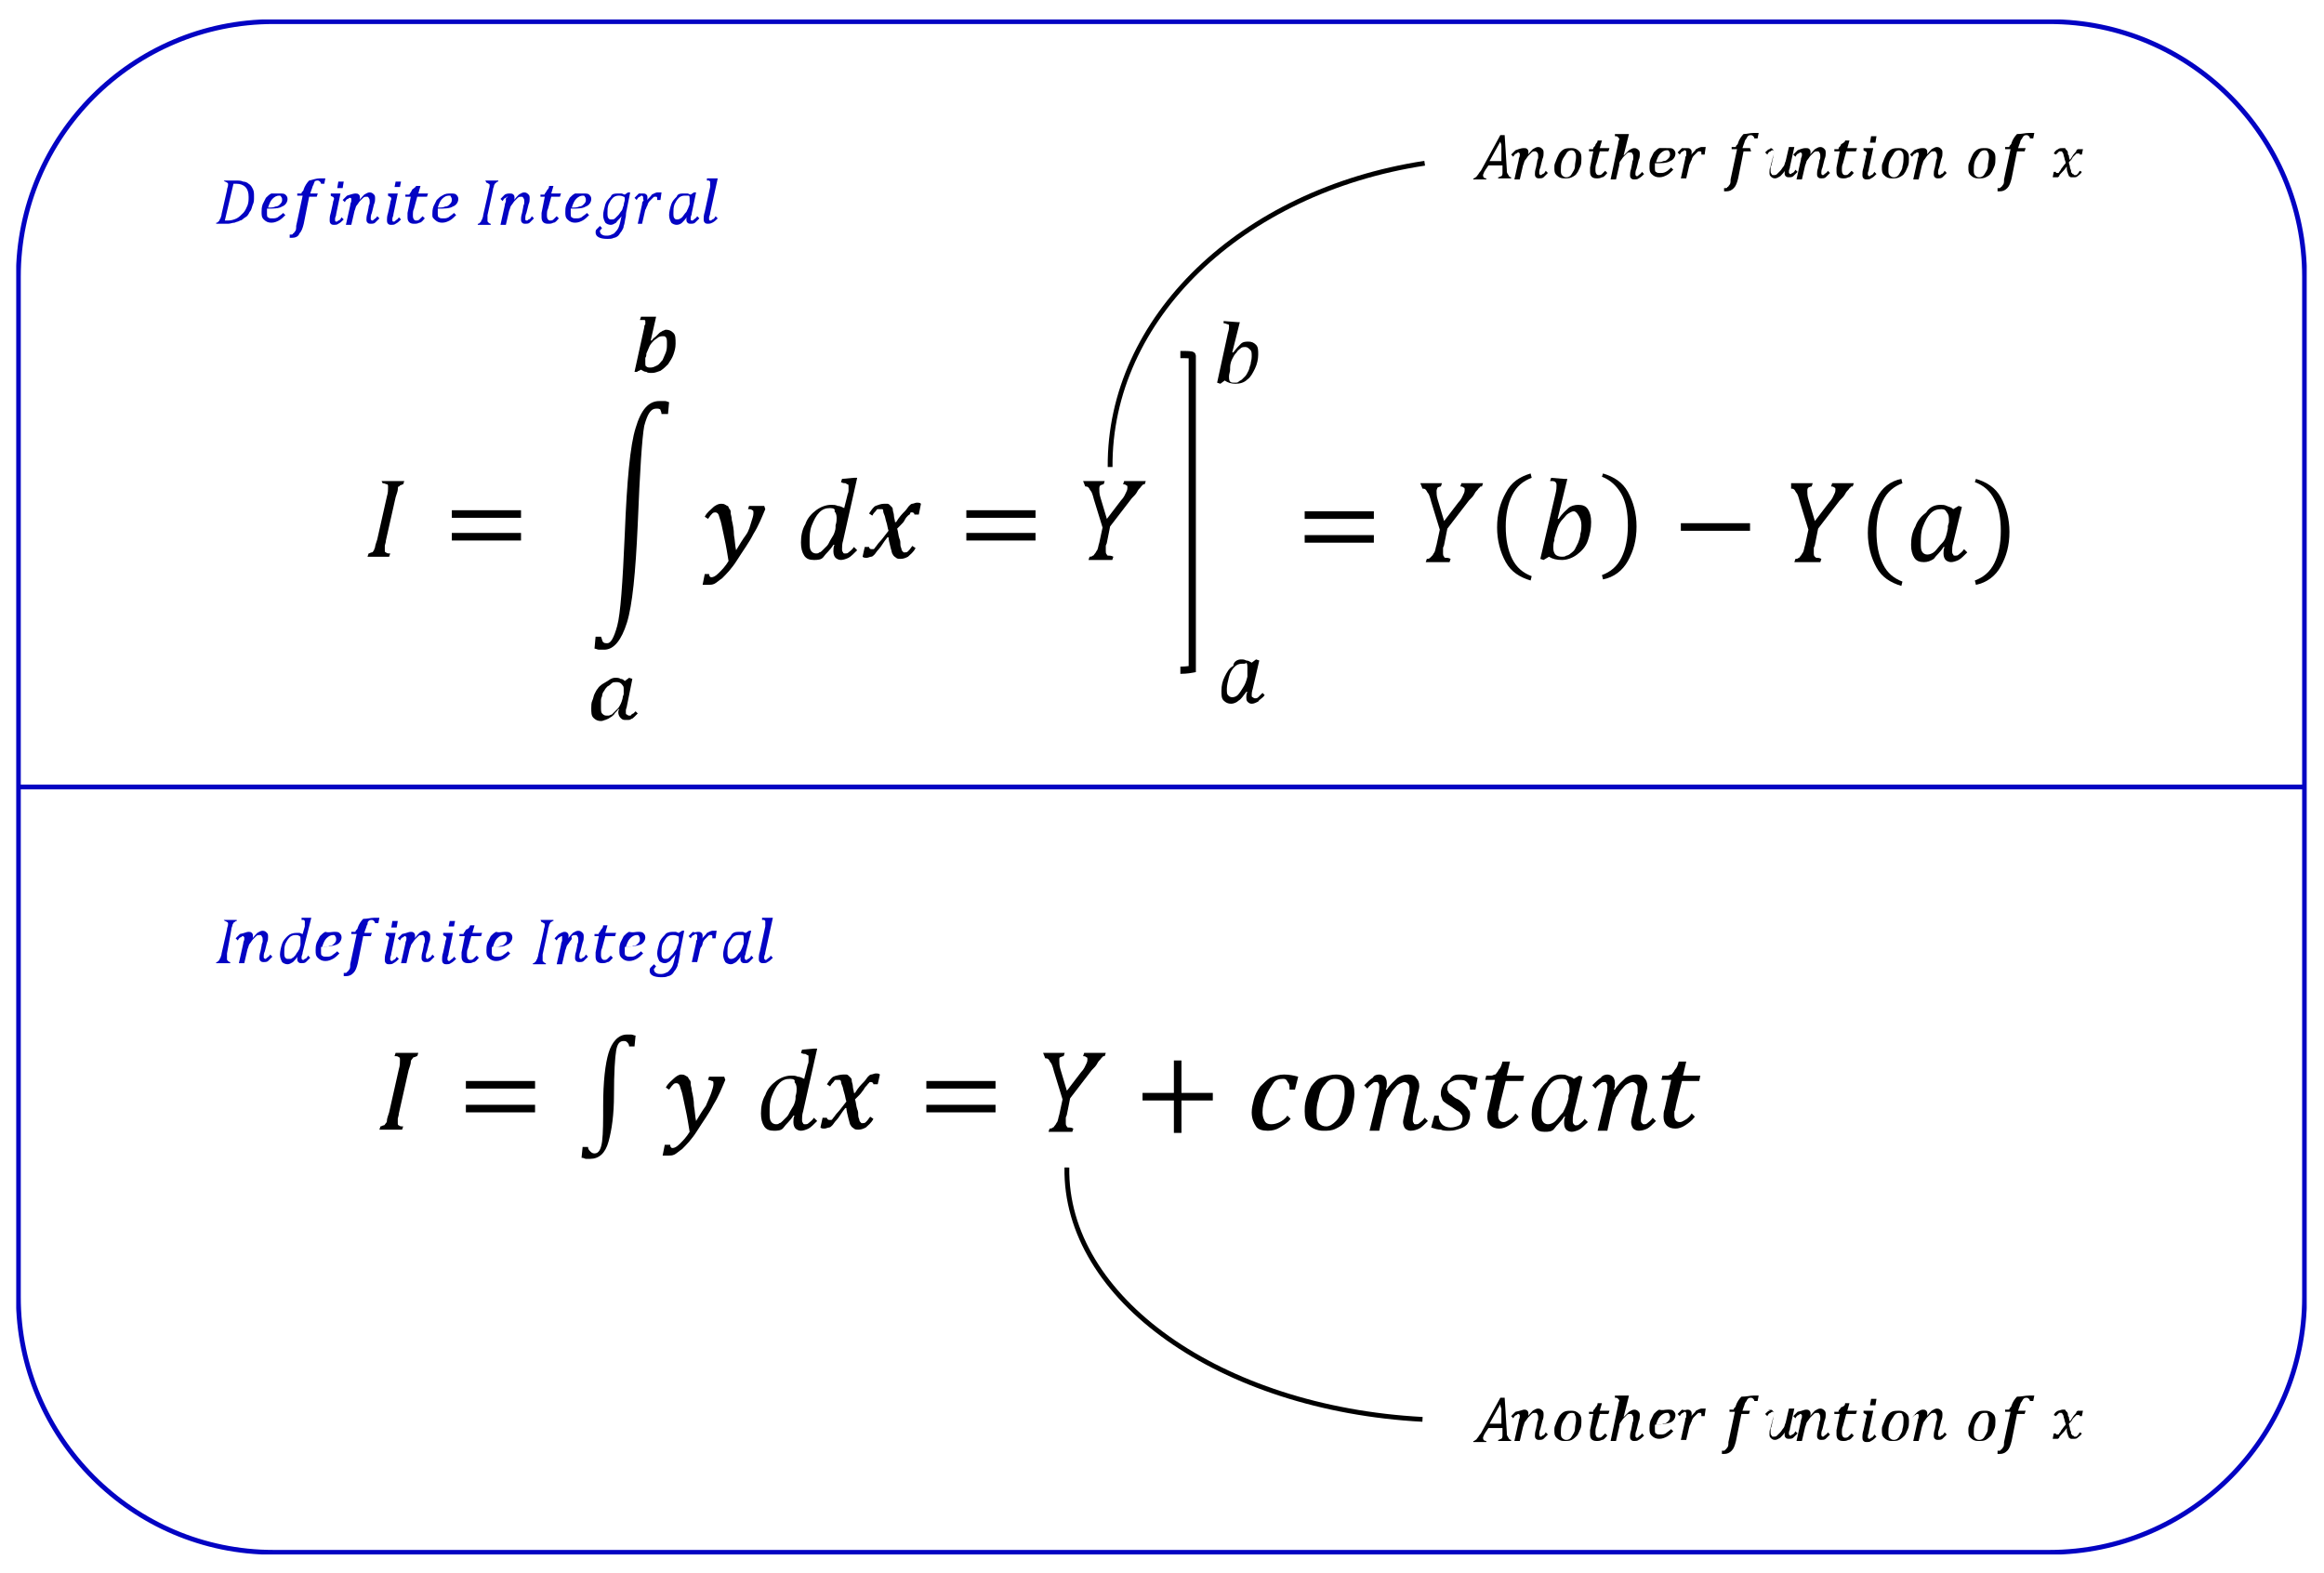 <?xml version="1.0" encoding="utf-8"?>
<!-- Generator: Adobe Illustrator 23.0.2, SVG Export Plug-In . SVG Version: 6.00 Build 0)  -->
<svg version="1.0" id="Layer_1" xmlns="http://www.w3.org/2000/svg" xmlns:xlink="http://www.w3.org/1999/xlink" x="0px" y="0px"
	 viewBox="0 0 215 145.5" style="enable-background:new 0 0 215 145.5;" xml:space="preserve">
<style type="text/css">
	.st0{fill-rule:evenodd;clip-rule:evenodd;}
	.st1{fill:none;stroke:#000000;stroke-width:0.667;stroke-miterlimit:8;}
	.st2{clip-path:url(#SVGID_2_);fill-rule:evenodd;clip-rule:evenodd;}
	.st3{clip-path:url(#SVGID_2_);}
	.st4{clip-path:url(#SVGID_4_);fill-rule:evenodd;clip-rule:evenodd;}
	.st5{clip-path:url(#SVGID_4_);}
	.st6{clip-path:url(#SVGID_6_);fill:none;stroke:#000000;stroke-width:0.445;stroke-miterlimit:8;}
	.st7{clip-path:url(#SVGID_6_);}
	.st8{clip-path:url(#SVGID_8_);fill-rule:evenodd;clip-rule:evenodd;}
	.st9{clip-path:url(#SVGID_8_);}
	.st10{clip-path:url(#SVGID_10_);fill-rule:evenodd;clip-rule:evenodd;}
	.st11{clip-path:url(#SVGID_10_);}
	.st12{clip-path:url(#SVGID_12_);fill-rule:evenodd;clip-rule:evenodd;}
	.st13{clip-path:url(#SVGID_12_);}
	.st14{clip-path:url(#SVGID_14_);fill-rule:evenodd;clip-rule:evenodd;}
	.st15{clip-path:url(#SVGID_14_);}
	.st16{clip-path:url(#SVGID_16_);fill-rule:evenodd;clip-rule:evenodd;}
	.st17{clip-path:url(#SVGID_16_);}
	.st18{clip-path:url(#SVGID_18_);fill-rule:evenodd;clip-rule:evenodd;}
	.st19{clip-path:url(#SVGID_18_);}
	.st20{clip-path:url(#SVGID_20_);fill-rule:evenodd;clip-rule:evenodd;}
	.st21{clip-path:url(#SVGID_20_);}
	.st22{clip-path:url(#SVGID_22_);fill-rule:evenodd;clip-rule:evenodd;}
	.st23{clip-path:url(#SVGID_22_);}
	.st24{clip-path:url(#SVGID_24_);fill-rule:evenodd;clip-rule:evenodd;}
	.st25{clip-path:url(#SVGID_24_);}
	.st26{clip-path:url(#SVGID_26_);fill-rule:evenodd;clip-rule:evenodd;}
	.st27{clip-path:url(#SVGID_26_);}
	.st28{clip-path:url(#SVGID_28_);fill-rule:evenodd;clip-rule:evenodd;}
	.st29{clip-path:url(#SVGID_28_);}
	.st30{clip-path:url(#SVGID_30_);fill-rule:evenodd;clip-rule:evenodd;}
	.st31{clip-path:url(#SVGID_30_);}
	.st32{clip-path:url(#SVGID_32_);fill-rule:evenodd;clip-rule:evenodd;}
	.st33{clip-path:url(#SVGID_32_);}
	.st34{clip-path:url(#SVGID_34_);fill:none;stroke:#000000;stroke-width:0.445;stroke-miterlimit:8;}
	.st35{clip-path:url(#SVGID_34_);}
	.st36{clip-path:url(#SVGID_36_);fill-rule:evenodd;clip-rule:evenodd;}
	.st37{clip-path:url(#SVGID_36_);}
	.st38{clip-path:url(#SVGID_38_);fill-rule:evenodd;clip-rule:evenodd;}
	.st39{clip-path:url(#SVGID_38_);}
	.st40{clip-path:url(#SVGID_40_);fill-rule:evenodd;clip-rule:evenodd;}
	.st41{clip-path:url(#SVGID_40_);}
	.st42{clip-path:url(#SVGID_42_);fill-rule:evenodd;clip-rule:evenodd;}
	.st43{clip-path:url(#SVGID_42_);}
	.st44{clip-path:url(#SVGID_44_);fill-rule:evenodd;clip-rule:evenodd;fill:#0303C3;}
	.st45{clip-path:url(#SVGID_44_);}
	.st46{clip-path:url(#SVGID_46_);fill-rule:evenodd;clip-rule:evenodd;fill:#0303C3;}
	.st47{clip-path:url(#SVGID_46_);}
	.st48{clip-path:url(#SVGID_48_);fill-rule:evenodd;clip-rule:evenodd;fill:#0303C3;}
	.st49{clip-path:url(#SVGID_48_);}
	.st50{clip-path:url(#SVGID_50_);fill-rule:evenodd;clip-rule:evenodd;fill:#0303C3;}
	.st51{clip-path:url(#SVGID_50_);}
	.st52{clip-path:url(#SVGID_52_);fill:none;stroke:#0303C3;stroke-width:0.445;stroke-miterlimit:8;}
	.st53{clip-path:url(#SVGID_52_);}
	.st54{clip-path:url(#SVGID_54_);fill:none;stroke:#0303C3;stroke-width:0.445;stroke-miterlimit:8;}
</style>
<g>
	<path class="st0" d="M35.3,44.5h2.1l-0.1,0.3c-0.1,0-0.2,0.1-0.3,0.1C37,44.9,37,45,36.9,45s-0.1,0.2-0.1,0.3
		c0,0.1-0.1,0.4-0.2,0.7l-0.9,4c0,0.2-0.1,0.4-0.1,0.5c0,0.1,0,0.2,0,0.3c0,0.2,0,0.3,0.1,0.3c0.1,0.1,0.2,0.1,0.4,0.1l-0.1,0.3H34
		l0.1-0.3c0.1,0,0.2-0.1,0.3-0.1c0.1,0,0.1-0.1,0.2-0.2c0-0.1,0.1-0.2,0.1-0.3c0-0.1,0.1-0.4,0.2-0.7l0.9-4c0.1-0.3,0.1-0.6,0.1-0.8
		c0-0.2,0-0.3-0.1-0.3s-0.2-0.1-0.4-0.1L35.3,44.5z"/>
	<path class="st0" d="M41.8,49.3h6.4V50h-6.4V49.3L41.8,49.3z M41.8,47.2h6.4v0.7h-6.4V47.2L41.8,47.2z"/>
	<path class="st0" d="M61,37.1c0.2,0,0.4,0,0.5,0c0.2,0,0.3,0.1,0.4,0.1l-0.1,1.1h-0.6c0-0.2-0.1-0.3-0.1-0.4
		c-0.1-0.1-0.2-0.1-0.4-0.1c-0.5,0-0.8,0.5-1.1,1.6c-0.2,1.1-0.4,4.1-0.6,9.1c-0.2,4.5-0.5,7.5-1,9.1c-0.5,1.6-1.2,2.5-2.1,2.5
		c-0.2,0-0.3,0-0.5,0c-0.1,0-0.3-0.1-0.4-0.1l0.1-1.1h0.5c0.1,0.2,0.1,0.4,0.2,0.5c0.1,0.1,0.2,0.1,0.4,0.1c0.3,0,0.6-0.5,0.9-1.6
		s0.5-3.9,0.7-8.5c0.2-5,0.5-8.2,1-9.8C59.3,37.9,60,37.1,61,37.1L61,37.1z"/>
	<path class="st0" d="M66.7,46.6c0.1,0,0.3,0,0.4,0.1c0.1,0,0.1,0.1,0.2,0.1s0.1,0.2,0.2,0.3c0.1,0.1,0.1,0.2,0.1,0.4
		c0,0.1,0.1,0.3,0.1,0.6c0.1,0.4,0.2,0.9,0.2,1.4c0.1,0.5,0.1,1,0.2,1.4c0.3-0.5,0.6-1,0.9-1.4s0.4-0.9,0.5-1.2
		c0.1-0.3,0.2-0.6,0.2-0.8c0-0.2,0-0.3-0.1-0.3c-0.1-0.1-0.2-0.1-0.4-0.1l0.1-0.3h1.4l0.1,0.3c-0.3,0.7-0.6,1.5-1.1,2.3
		c-0.4,0.8-1,1.6-1.5,2.4c-0.5,0.8-1,1.3-1.4,1.7c-0.3,0.2-0.5,0.4-0.7,0.5c-0.2,0.1-0.4,0.1-0.6,0.1c-0.1,0-0.2,0-0.3,0
		c-0.1,0-0.2,0-0.2,0l0.2-1h0.4c0,0.2,0.1,0.3,0.2,0.3c0.2,0,0.4-0.1,0.7-0.4c0.3-0.3,0.6-0.6,0.9-1.1c-0.1-0.6-0.2-1.3-0.4-2.2
		c-0.2-0.9-0.3-1.5-0.4-1.7c-0.1-0.3-0.1-0.4-0.2-0.5c0,0-0.1-0.1-0.2-0.1c-0.1,0-0.2,0-0.3,0.1c-0.1,0.1-0.2,0.2-0.4,0.5l-0.3-0.2
		c0.2-0.4,0.5-0.6,0.7-0.8C66.2,46.7,66.5,46.6,66.7,46.6L66.7,46.6z"/>
	<path class="st0" d="M76.8,47c-0.4,0-0.7,0.1-1,0.4c-0.3,0.3-0.5,0.7-0.7,1.2c-0.2,0.5-0.2,1-0.2,1.5c0,0.4,0,0.6,0.1,0.8
		s0.3,0.3,0.5,0.3c0.1,0,0.2,0,0.3-0.1c0.1,0,0.2-0.1,0.3-0.2c0.1-0.1,0.2-0.2,0.4-0.4c0.1-0.1,0.2-0.3,0.3-0.5
		c0.1-0.2,0.2-0.3,0.3-0.5c0.1-0.2,0.2-0.5,0.2-0.7l0-0.2c0.1-0.3,0.1-0.5,0.1-0.7c0-0.3-0.1-0.5-0.2-0.6C77.3,47.1,77.1,47,76.8,47
		L76.8,47z M81.8,46.6c0.1,0,0.2,0,0.3,0s0.2,0.1,0.2,0.1c0.1,0.1,0.1,0.1,0.2,0.2s0.1,0.2,0.1,0.3c0,0.1,0.1,0.3,0.1,0.5
		c0,0.2,0.1,0.4,0.1,0.6h0.1c0.3-0.5,0.6-0.8,0.8-1c0.2-0.2,0.3-0.4,0.4-0.5c0.1-0.1,0.2-0.2,0.3-0.2c0.1,0,0.3-0.1,0.4-0.1
		c0.2,0,0.3,0,0.4,0.1L85,47.6h-0.4c0-0.1-0.1-0.2-0.2-0.2c0,0-0.1,0-0.1,0c0,0-0.1,0-0.1,0.1s-0.1,0.1-0.2,0.2
		c-0.1,0.1-0.2,0.2-0.3,0.4s-0.2,0.3-0.4,0.5L83,48.9c0.1,0.3,0.1,0.6,0.2,0.9c0.1,0.2,0.1,0.4,0.1,0.6c0,0.2,0.1,0.3,0.1,0.4
		s0.1,0.2,0.1,0.2c0,0,0.1,0.1,0.1,0.1s0.1,0,0.1,0c0.1,0,0.2,0,0.3-0.1c0.1-0.1,0.2-0.2,0.4-0.5l0.3,0.2c-0.2,0.4-0.5,0.6-0.7,0.8
		c-0.2,0.1-0.4,0.2-0.7,0.2c-0.1,0-0.3,0-0.4-0.1c-0.1-0.1-0.2-0.1-0.3-0.3c-0.1-0.1-0.1-0.3-0.2-0.6c-0.1-0.4-0.2-0.8-0.2-1h-0.1
		c-0.4,0.5-0.6,0.9-0.8,1.1s-0.3,0.4-0.4,0.5c-0.1,0.1-0.2,0.2-0.3,0.2c-0.1,0-0.3,0.1-0.4,0.1c-0.2,0-0.3,0-0.4-0.1l0.2-0.9h0.4
		c0,0.1,0.1,0.2,0.2,0.2c0,0,0.1,0,0.2,0c0.1,0,0.1-0.1,0.2-0.2c0.1-0.1,0.2-0.3,0.4-0.5s0.4-0.5,0.8-1c-0.1-0.3-0.1-0.5-0.2-0.8
		c-0.1-0.3-0.1-0.5-0.2-0.7c-0.1-0.2-0.1-0.4-0.1-0.4c0-0.1-0.1-0.1-0.1-0.1s-0.1,0-0.2,0c-0.1,0-0.1,0-0.2,0
		c-0.1,0-0.1,0.1-0.2,0.2c-0.1,0.1-0.2,0.2-0.3,0.4l-0.3-0.2c0.2-0.3,0.4-0.6,0.6-0.7C81.3,46.7,81.5,46.6,81.8,46.6L81.8,46.6z
		 M79,44.2h0.3L78,50c-0.1,0.3-0.1,0.6-0.1,0.8c0,0.1,0,0.2,0.1,0.3c0,0.1,0.1,0.1,0.2,0.1c0.1,0,0.2,0,0.3-0.1s0.3-0.2,0.5-0.5
		l0.3,0.3c-0.3,0.3-0.6,0.6-0.8,0.7s-0.5,0.2-0.7,0.2c-0.2,0-0.4-0.1-0.5-0.2c-0.1-0.1-0.2-0.3-0.2-0.6c0-0.2,0-0.4,0.1-0.6l-0.1,0
		c-0.3,0.5-0.7,0.8-0.9,1.1s-0.6,0.3-0.9,0.3c-0.4,0-0.7-0.1-0.9-0.4c-0.2-0.3-0.3-0.7-0.3-1.2c0-0.6,0.1-1.2,0.4-1.7
		c0.2-0.6,0.6-1,1-1.3c0.4-0.3,0.9-0.5,1.4-0.5c0.2,0,0.4,0,0.6,0.1c0.2,0,0.4,0.1,0.6,0.2l0.3-1.2c0-0.1,0.1-0.2,0.1-0.4
		c0-0.1,0-0.3,0-0.4c0-0.1,0-0.2-0.1-0.2s-0.1-0.1-0.2-0.1c-0.1,0-0.2,0-0.4-0.1l0.1-0.3L79,44.2L79,44.2z"/>
	<path class="st0" d="M61.3,31.1c-0.1,0-0.2,0-0.4,0.1c-0.1,0.1-0.3,0.2-0.4,0.3c-0.1,0.1-0.3,0.3-0.4,0.5c-0.1,0.2-0.2,0.5-0.3,0.7
		c0,0.1,0,0.3-0.1,0.4c0,0.1,0,0.3,0,0.4c0,0.2,0,0.4,0.1,0.4c0.1,0.1,0.2,0.1,0.4,0.1c0.2,0,0.4-0.1,0.6-0.2
		c0.2-0.1,0.3-0.3,0.5-0.5c0.1-0.2,0.2-0.5,0.3-0.7c0.1-0.3,0.1-0.5,0.1-0.8c0-0.3,0-0.5-0.1-0.6S61.5,31.1,61.3,31.1L61.3,31.1z
		 M60.4,29.3h0.3l-0.5,2.2l0.1,0c0.1-0.2,0.3-0.3,0.4-0.4c0.1-0.1,0.2-0.2,0.3-0.3c0.1-0.1,0.2-0.1,0.3-0.2c0.1,0,0.2-0.1,0.3-0.1
		c0.3,0,0.5,0.1,0.7,0.3c0.2,0.2,0.2,0.5,0.2,1c0,0.4-0.1,0.7-0.2,1c-0.1,0.3-0.3,0.6-0.5,0.9c-0.2,0.2-0.4,0.4-0.7,0.6
		c-0.3,0.1-0.5,0.2-0.8,0.2c-0.2,0-0.4,0-0.5-0.1c-0.2,0-0.3-0.1-0.5-0.2c-0.1,0-0.1,0.1-0.2,0.1c-0.1,0-0.1,0.1-0.2,0.1
		c0,0-0.1,0-0.1,0c-0.1,0-0.1,0-0.1,0l0.9-4.1c0-0.1,0-0.2,0.1-0.3c0-0.1,0-0.2,0-0.2c0,0,0-0.1,0-0.1c0,0,0-0.1-0.1-0.1
		c0,0-0.1,0-0.2,0c-0.1,0-0.1,0-0.2,0l0.1-0.3L60.4,29.3L60.4,29.3z"/>
	<path class="st0" d="M57,63.1c-0.1,0-0.3,0-0.4,0.1c-0.1,0.1-0.2,0.2-0.4,0.3c-0.1,0.1-0.2,0.2-0.3,0.4c-0.1,0.1-0.2,0.3-0.2,0.5
		c-0.1,0.2-0.1,0.3-0.1,0.5s0,0.3,0,0.5c0,0.3,0,0.5,0.1,0.6c0.1,0.1,0.2,0.2,0.4,0.2c0.1,0,0.2,0,0.2,0c0.1,0,0.2-0.1,0.3-0.1
		c0.2-0.2,0.4-0.4,0.6-0.6c0.2-0.3,0.3-0.5,0.4-0.9c0-0.2,0.1-0.3,0.1-0.4c0-0.1,0-0.2,0-0.4c0-0.2,0-0.3-0.1-0.4
		C57.4,63.1,57.2,63.1,57,63.1L57,63.1z M56.9,62.7c0.2,0,0.4,0,0.5,0.1c0.2,0,0.3,0.1,0.4,0.2l0.4-0.3l0.3,0.1L58,65.3
		c0,0.1-0.1,0.3-0.1,0.4c0,0.1,0,0.2,0,0.2c0,0.1,0,0.2,0.1,0.2c0,0,0.1,0.1,0.2,0.1c0,0,0.1,0,0.1,0s0.1,0,0.1-0.1
		c0.1,0,0.1-0.1,0.2-0.1c0.1-0.1,0.1-0.1,0.2-0.2c0,0,0.1,0.1,0.1,0.1c0,0,0.1,0.1,0.1,0.1c-0.1,0.1-0.2,0.2-0.3,0.3
		c-0.1,0.1-0.2,0.2-0.3,0.2c-0.1,0.1-0.2,0.1-0.3,0.1c-0.1,0-0.2,0-0.3,0c-0.2,0-0.3-0.1-0.4-0.2c-0.1-0.1-0.2-0.3-0.2-0.5
		c0-0.1,0-0.2,0.1-0.3l-0.1,0c-0.1,0.2-0.3,0.3-0.4,0.5c-0.1,0.1-0.2,0.2-0.4,0.3c-0.1,0.1-0.2,0.1-0.4,0.2c-0.1,0-0.2,0.1-0.4,0.1
		c-0.3,0-0.5-0.1-0.7-0.3c-0.2-0.2-0.2-0.5-0.2-0.9c0-0.2,0-0.5,0.1-0.7c0.1-0.2,0.1-0.4,0.2-0.6c0.1-0.2,0.2-0.4,0.3-0.5
		c0.1-0.2,0.3-0.3,0.4-0.4c0.2-0.1,0.3-0.2,0.5-0.3C56.6,62.7,56.8,62.7,56.9,62.7L56.9,62.7z"/>
	<path class="st0" d="M89.4,49.3h6.4V50h-6.4V49.3L89.4,49.3z M89.4,47.2h6.4v0.7h-6.4V47.2L89.4,47.2z"/>
	<path class="st0" d="M100.2,44.5h2l-0.1,0.3c-0.1,0-0.3,0.1-0.3,0.1c-0.1,0.1-0.1,0.2-0.1,0.3c0,0.2,0,0.5,0.1,0.8l0.6,2l1.3-1.7
		c0.3-0.3,0.4-0.6,0.5-0.8c0.1-0.2,0.1-0.3,0.1-0.4c0-0.1,0-0.2-0.1-0.2c-0.1-0.1-0.2-0.1-0.3-0.1l0.1-0.3h2l-0.1,0.3
		c-0.1,0-0.2,0-0.2,0.1c-0.1,0-0.1,0.1-0.2,0.2c-0.1,0.1-0.2,0.2-0.3,0.4c-0.1,0.2-0.3,0.4-0.5,0.6l-2,2.6l-0.3,1.5
		c0,0.1-0.1,0.2-0.1,0.3c0,0.1,0,0.2,0,0.3c0,0.1,0,0.2,0,0.2c0,0.1,0,0.2,0.1,0.3c0,0.1,0.1,0.1,0.2,0.1c0.1,0,0.2,0,0.4,0.1
		l-0.1,0.3h-2.2l0.1-0.3c0.1,0,0.2,0,0.3-0.1c0.1,0,0.1-0.1,0.2-0.2s0.1-0.2,0.2-0.3c0.1-0.2,0.1-0.4,0.2-0.7l0.3-1.4l-0.8-2.6
		c-0.1-0.4-0.2-0.7-0.3-0.8c-0.1-0.1-0.1-0.2-0.2-0.3c-0.1-0.1-0.2-0.1-0.3-0.1L100.2,44.5z"/>
	<path class="st0" d="M120.7,49.5h6.4v0.7h-6.4V49.5L120.7,49.5z M120.7,47.3h6.4V48h-6.4V47.3L120.7,47.3z"/>
	<path class="st0" d="M131.4,44.7h2l-0.1,0.3c-0.1,0-0.3,0.1-0.3,0.1s-0.1,0.2-0.1,0.3c0,0.2,0,0.5,0.1,0.8l0.6,2l1.3-1.7
		c0.3-0.3,0.4-0.6,0.5-0.8s0.1-0.3,0.1-0.4c0-0.1,0-0.2-0.1-0.2c-0.1-0.1-0.2-0.1-0.3-0.1l0.1-0.3h2l-0.1,0.3c-0.1,0-0.2,0-0.2,0.1
		c-0.1,0-0.1,0.1-0.2,0.2c-0.1,0.1-0.2,0.2-0.3,0.4c-0.1,0.2-0.3,0.4-0.5,0.6l-2,2.6l-0.3,1.5c0,0.1-0.1,0.2-0.1,0.3s0,0.2,0,0.3
		c0,0.1,0,0.2,0,0.2c0,0.1,0,0.2,0.1,0.3c0,0.1,0.1,0.1,0.2,0.1c0.1,0,0.2,0,0.4,0.1l-0.1,0.3h-2.2l0.1-0.3c0.1,0,0.2,0,0.3-0.1
		s0.1-0.1,0.2-0.2c0.1-0.1,0.1-0.2,0.2-0.3c0.1-0.2,0.1-0.4,0.2-0.7l0.3-1.4l-0.8-2.6c-0.1-0.4-0.2-0.7-0.3-0.8
		c-0.1-0.1-0.1-0.2-0.2-0.3c-0.1-0.1-0.2-0.1-0.3-0.1L131.4,44.7z"/>
	<path class="st0" d="M148.3,43.8c1,0.3,1.8,0.8,2.3,1.7c0.5,0.9,0.8,2,0.8,3.2c0,1.3-0.3,2.3-0.8,3.2s-1.3,1.5-2.3,1.7l-0.1-0.4
		c0.8-0.3,1.4-0.8,1.8-1.6c0.4-0.8,0.6-1.8,0.6-3c0-1.2-0.2-2.2-0.6-2.9s-1-1.3-1.8-1.6L148.3,43.8z M141.6,43.8l0.1,0.4
		c-0.8,0.3-1.4,0.8-1.8,1.6c-0.4,0.8-0.6,1.8-0.6,2.9c0,1.2,0.2,2.2,0.6,3c0.4,0.8,1,1.3,1.8,1.6l-0.1,0.4c-1-0.3-1.8-0.8-2.3-1.7
		s-0.8-2-0.8-3.2c0-1.3,0.3-2.3,0.8-3.2C139.8,44.6,140.6,44.1,141.6,43.8L141.6,43.8z"/>
	<path class="st0" d="M145.6,47.3c-0.2,0-0.3,0.1-0.5,0.2s-0.3,0.3-0.5,0.5c-0.2,0.2-0.4,0.5-0.5,0.8s-0.2,0.6-0.3,1l0,0.2
		c-0.1,0.2-0.1,0.5-0.1,0.7c0,0.3,0.1,0.5,0.2,0.6s0.3,0.2,0.6,0.2c0.1,0,0.3,0,0.4-0.1c0.1,0,0.3-0.1,0.4-0.2
		c0.1-0.1,0.3-0.2,0.4-0.4s0.2-0.4,0.3-0.6c0.1-0.3,0.2-0.5,0.2-0.8c0.1-0.3,0.1-0.6,0.1-0.8c0-0.4-0.1-0.6-0.2-0.8
		S145.8,47.3,145.6,47.3L145.6,47.3z M144.7,44.3h0.3l-0.9,3.7l0.1,0c0.3-0.5,0.7-0.8,0.9-1s0.6-0.3,0.9-0.3c0.4,0,0.7,0.1,0.9,0.4
		c0.2,0.3,0.3,0.7,0.3,1.2c0,0.6-0.1,1.1-0.3,1.7c-0.2,0.6-0.6,1-1,1.3c-0.4,0.3-0.9,0.5-1.4,0.5c-0.5,0-0.9-0.1-1.2-0.3l-0.5,0.3
		l-0.3-0.1l1.4-6c0.1-0.4,0.1-0.6,0.1-0.8c0-0.1,0-0.2-0.1-0.3c-0.1-0.1-0.2-0.1-0.5-0.1l0.1-0.3L144.7,44.3L144.7,44.3z"/>
	<polygon class="st0" points="155.5,48.4 161.9,48.4 161.9,49.1 155.5,49.1 155.5,48.4 	"/>
	<path class="st0" d="M165.7,44.7h2l-0.1,0.3c-0.1,0-0.3,0.1-0.3,0.1c-0.1,0.1-0.1,0.2-0.1,0.3c0,0.2,0,0.5,0.1,0.8l0.6,2l1.3-1.7
		c0.3-0.3,0.4-0.6,0.5-0.8c0.1-0.2,0.1-0.3,0.1-0.4c0-0.1,0-0.2-0.1-0.2c-0.1-0.1-0.2-0.1-0.3-0.1l0.1-0.3h2l-0.1,0.3
		c-0.1,0-0.2,0-0.2,0.1c-0.1,0-0.1,0.1-0.2,0.2c-0.1,0.1-0.2,0.2-0.3,0.4c-0.1,0.2-0.3,0.4-0.5,0.6l-2,2.6l-0.3,1.5
		c0,0.1-0.1,0.2-0.1,0.3c0,0.1,0,0.2,0,0.3s0,0.2,0,0.2c0,0.1,0,0.2,0.1,0.3s0.1,0.1,0.2,0.1c0.1,0,0.2,0,0.4,0.1l-0.1,0.3H166
		l0.1-0.3c0.1,0,0.2,0,0.3-0.1c0.1,0,0.1-0.1,0.2-0.2c0.1-0.1,0.1-0.2,0.2-0.3c0.1-0.2,0.1-0.4,0.2-0.7l0.3-1.4l-0.8-2.6
		c-0.1-0.4-0.2-0.7-0.3-0.8c-0.1-0.1-0.1-0.2-0.2-0.3c-0.1-0.1-0.2-0.1-0.3-0.1L165.7,44.7z"/>
	<path class="st0" d="M175.9,44.3l0.1,0.4c-0.8,0.3-1.4,0.8-1.8,1.6c-0.4,0.8-0.6,1.8-0.6,2.9c0,1.2,0.2,2.2,0.6,3
		c0.4,0.8,1,1.3,1.8,1.6l-0.1,0.4c-1-0.3-1.8-0.8-2.3-1.7c-0.5-0.9-0.8-2-0.8-3.2c0-1.3,0.3-2.3,0.8-3.2
		C174.1,45.1,174.9,44.5,175.9,44.3L175.9,44.3z"/>
	<path class="st0" d="M179.6,47.1c-0.4,0-0.7,0.1-1,0.4c-0.3,0.3-0.5,0.7-0.7,1.2s-0.2,1-0.2,1.5c0,0.4,0,0.6,0.1,0.8
		s0.3,0.3,0.5,0.3c0.2,0,0.5-0.1,0.7-0.3c0.2-0.2,0.4-0.5,0.7-0.8s0.4-0.8,0.5-1.3l0-0.2c0-0.1,0.1-0.3,0.1-0.4c0-0.1,0-0.2,0-0.3
		c0-0.3-0.1-0.5-0.2-0.6C180,47.2,179.9,47.1,179.6,47.1L179.6,47.1z M179.5,46.7c0.2,0,0.4,0,0.6,0.1s0.4,0.1,0.6,0.3l0.5-0.3
		l0.3,0.1l-0.8,3.3c-0.1,0.3-0.1,0.6-0.1,0.8c0,0.1,0,0.2,0.1,0.3c0,0.1,0.1,0.1,0.2,0.1c0.1,0,0.2,0,0.3-0.1
		c0.1-0.1,0.3-0.2,0.5-0.5l0.3,0.3c-0.3,0.3-0.6,0.6-0.8,0.7c-0.2,0.1-0.5,0.2-0.7,0.2c-0.2,0-0.4-0.1-0.5-0.2
		c-0.1-0.1-0.2-0.3-0.2-0.6c0-0.2,0-0.4,0.1-0.6l-0.1,0c-0.3,0.5-0.7,0.8-0.9,1.1c-0.3,0.2-0.6,0.3-0.9,0.3c-0.4,0-0.7-0.1-0.9-0.4
		c-0.2-0.3-0.3-0.7-0.3-1.2c0-0.6,0.1-1.2,0.4-1.7c0.2-0.6,0.6-1,1-1.3C178.5,46.9,179,46.7,179.5,46.7L179.5,46.7z"/>
	<path class="st0" d="M182.8,44.3c1,0.3,1.8,0.8,2.3,1.7c0.5,0.9,0.8,2,0.8,3.2c0,1.3-0.3,2.3-0.8,3.2c-0.5,0.9-1.3,1.5-2.3,1.7
		l-0.1-0.4c0.8-0.3,1.4-0.8,1.8-1.6c0.4-0.8,0.6-1.8,0.6-3c0-1.2-0.2-2.2-0.6-2.9c-0.4-0.8-1-1.3-1.8-1.6L182.8,44.3z"/>
	<path class="st1" d="M109.2,32.8c0.6,0,1.1,0,1.1,0.1v29c0,0-0.5,0.1-1.1,0.1"/>
	<g>
		<defs>
			<polygon id="SVGID_1_" points="1.5,143.8 213.4,143.8 213.4,1.8 1.5,1.8 1.5,143.8 			"/>
		</defs>
		<clipPath id="SVGID_2_">
			<use xlink:href="#SVGID_1_"  style="overflow:visible;"/>
		</clipPath>
		<path class="st2" d="M114.9,61.4c-0.3,0-0.5,0.1-0.7,0.3c-0.2,0.2-0.4,0.5-0.5,0.9c-0.1,0.4-0.2,0.8-0.2,1.1c0,0.3,0,0.5,0.1,0.6
			s0.2,0.2,0.4,0.2c0.2,0,0.4-0.1,0.5-0.2c0.2-0.2,0.3-0.4,0.5-0.7s0.3-0.6,0.4-1l0-0.2c0-0.1,0-0.2,0-0.3c0-0.1,0-0.2,0-0.3
			c0-0.2,0-0.4-0.1-0.5C115.3,61.4,115.1,61.4,114.9,61.4L114.9,61.4z M114.8,61c0.2,0,0.3,0,0.5,0.1c0.2,0,0.3,0.1,0.5,0.2l0.4-0.3
			l0.3,0.1l-0.6,2.6c-0.1,0.3-0.1,0.5-0.1,0.6c0,0.1,0,0.2,0.1,0.2c0,0,0.1,0.1,0.2,0.1c0.1,0,0.2,0,0.3-0.1
			c0.1-0.1,0.2-0.2,0.4-0.4l0.2,0.2c-0.2,0.3-0.5,0.4-0.6,0.6c-0.2,0.1-0.4,0.2-0.6,0.2c-0.2,0-0.3-0.1-0.4-0.2s-0.1-0.3-0.1-0.4
			c0-0.1,0-0.3,0.1-0.5l-0.1,0c-0.3,0.4-0.5,0.7-0.7,0.8c-0.2,0.2-0.5,0.3-0.7,0.3c-0.3,0-0.5-0.1-0.7-0.3c-0.2-0.2-0.2-0.5-0.2-0.9
			c0-0.5,0.1-0.9,0.3-1.3c0.2-0.4,0.4-0.8,0.8-1C114.1,61.2,114.5,61,114.8,61L114.8,61z"/>
		<g class="st3">
			<defs>
				<polygon id="SVGID_3_" points="1.5,143.8 213.4,143.8 213.4,1.8 1.5,1.8 1.5,143.8 				"/>
			</defs>
			<clipPath id="SVGID_4_">
				<use xlink:href="#SVGID_3_"  style="overflow:visible;"/>
			</clipPath>
			<path class="st4" d="M115.2,32.1c-0.1,0-0.3,0-0.4,0.1c-0.1,0.1-0.3,0.2-0.4,0.4c-0.2,0.2-0.3,0.4-0.4,0.6
				c-0.1,0.2-0.2,0.5-0.2,0.8l0,0.2c0,0.2-0.1,0.4-0.1,0.6c0,0.2,0,0.4,0.1,0.5c0.1,0.1,0.2,0.1,0.5,0.1c0.1,0,0.2,0,0.3-0.1
				s0.2-0.1,0.3-0.2c0.1-0.1,0.2-0.2,0.3-0.3c0.1-0.1,0.2-0.3,0.3-0.5c0.1-0.2,0.1-0.4,0.2-0.6c0-0.2,0.1-0.4,0.1-0.7
				c0-0.3,0-0.5-0.1-0.6C115.5,32.2,115.4,32.1,115.2,32.1L115.2,32.1z M114.5,29.8h0.2l-0.7,2.8l0.1,0c0.3-0.4,0.5-0.6,0.7-0.8
				c0.2-0.2,0.5-0.2,0.7-0.2c0.3,0,0.5,0.1,0.7,0.3c0.2,0.2,0.2,0.5,0.2,0.9c0,0.4-0.1,0.9-0.3,1.3c-0.2,0.4-0.4,0.8-0.7,1
				c-0.3,0.3-0.7,0.4-1.1,0.4c-0.4,0-0.7-0.1-1-0.3l-0.4,0.3l-0.3-0.1l1-4.6c0.1-0.3,0.1-0.5,0.1-0.6c0-0.1,0-0.2-0.1-0.2
				c-0.1,0-0.2-0.1-0.4-0.1l0-0.2L114.5,29.8L114.5,29.8z"/>
			<g class="st5">
				<defs>
					<polygon id="SVGID_5_" points="1.5,143.8 213.4,143.8 213.4,1.8 1.5,1.8 1.5,143.8 					"/>
				</defs>
				<clipPath id="SVGID_6_">
					<use xlink:href="#SVGID_5_"  style="overflow:visible;"/>
				</clipPath>
				<path class="st6" d="M102.7,43.2c-0.1-13.7,12.1-25.5,29.1-28.1"/>
				<g class="st7">
					<defs>
						<polygon id="SVGID_7_" points="1.5,143.8 213.4,143.8 213.4,1.8 1.5,1.8 1.5,143.8 						"/>
					</defs>
					<clipPath id="SVGID_8_">
						<use xlink:href="#SVGID_7_"  style="overflow:visible;"/>
					</clipPath>
					<path class="st8" d="M145.4,13.9c-0.2,0-0.4,0.1-0.5,0.3c-0.1,0.2-0.3,0.4-0.4,0.7c-0.1,0.3-0.1,0.6-0.1,0.8
						c0,0.2,0,0.4,0.1,0.5c0.1,0.1,0.2,0.2,0.4,0.2c0.2,0,0.4-0.1,0.5-0.3c0.1-0.2,0.3-0.4,0.3-0.7s0.1-0.6,0.1-0.8
						c0-0.2,0-0.4-0.1-0.5C145.7,14,145.5,13.9,145.4,13.9L145.4,13.9z M154.2,13.9c-0.2,0-0.4,0.1-0.6,0.3
						c-0.2,0.2-0.3,0.5-0.4,0.8c0.3,0,0.5,0,0.7-0.1c0.2,0,0.3-0.1,0.4-0.2c0.1-0.1,0.2-0.2,0.2-0.4c0-0.1,0-0.2-0.1-0.3
						C154.4,13.9,154.3,13.9,154.2,13.9L154.2,13.9z M145.4,13.7c0.3,0,0.5,0.1,0.7,0.3c0.2,0.2,0.2,0.4,0.2,0.7
						c0,0.2,0,0.5-0.1,0.7s-0.2,0.5-0.3,0.6c-0.1,0.2-0.3,0.3-0.5,0.4c-0.2,0.1-0.4,0.1-0.7,0.1c-0.3,0-0.5-0.1-0.7-0.3
						c-0.2-0.2-0.2-0.4-0.2-0.7c0-0.2,0-0.3,0.1-0.5c0.1-0.3,0.2-0.5,0.3-0.7c0.1-0.2,0.3-0.4,0.5-0.5
						C144.9,13.7,145.2,13.7,145.4,13.7L145.4,13.7z M156.1,13.7c0.1,0,0.2,0,0.3,0.1c0.1,0.1,0.1,0.2,0.1,0.3c0,0.1,0,0.2-0.1,0.3
						l0,0c0.2-0.3,0.4-0.4,0.5-0.6c0.2-0.1,0.4-0.2,0.5-0.2c0.1,0,0.3,0,0.4,0l-0.1,0.7h-0.3c0-0.1,0-0.1,0-0.2c0,0,0-0.1-0.1-0.1
						c0,0-0.1,0-0.1,0c-0.1,0-0.1,0-0.2,0.1c-0.1,0.1-0.2,0.2-0.3,0.3c-0.1,0.1-0.2,0.3-0.2,0.4c-0.1,0.1-0.1,0.3-0.2,0.4l-0.3,1.3
						h-0.5l0.4-1.8c0-0.1,0-0.2,0.1-0.3c0-0.1,0-0.1,0-0.2c0-0.1,0-0.1,0-0.2c0,0-0.1-0.1-0.1-0.1c-0.1,0-0.1,0-0.2,0.1
						c-0.1,0-0.2,0.1-0.3,0.3l-0.2-0.2c0.2-0.2,0.3-0.3,0.4-0.4C155.9,13.7,156,13.7,156.1,13.7L156.1,13.7z M154.3,13.7
						c0.2,0,0.4,0,0.5,0.1c0.1,0.1,0.2,0.2,0.2,0.4c0,0.3-0.2,0.6-0.5,0.7c-0.3,0.2-0.8,0.2-1.4,0.2c0,0.1,0,0.2,0,0.4
						c0,0.2,0,0.4,0.1,0.4c0.1,0.1,0.2,0.1,0.4,0.1c0.2,0,0.3,0,0.5-0.1s0.3-0.2,0.5-0.4l0.2,0.2c-0.2,0.2-0.4,0.4-0.6,0.5
						c-0.2,0.1-0.4,0.2-0.7,0.2c-0.3,0-0.5-0.1-0.7-0.3c-0.2-0.2-0.2-0.4-0.2-0.7c0-0.2,0-0.4,0.1-0.7c0.1-0.2,0.2-0.4,0.3-0.6
						c0.2-0.2,0.3-0.3,0.5-0.4C153.8,13.7,154,13.7,154.3,13.7L154.3,13.7z M141,13.7c0.1,0,0.2,0,0.3,0.1c0.1,0.1,0.1,0.2,0.1,0.3
						c0,0.1,0,0.2-0.1,0.3l0,0c0.2-0.3,0.4-0.5,0.5-0.6c0.2-0.1,0.3-0.2,0.5-0.2c0.2,0,0.3,0.1,0.4,0.2c0.1,0.1,0.1,0.2,0.1,0.4
						c0,0.1,0,0.3-0.1,0.5l-0.2,0.8c-0.1,0.2-0.1,0.4-0.1,0.4c0,0.1,0,0.1,0,0.2c0,0,0.1,0.1,0.1,0.1c0.1,0,0.1,0,0.2-0.1
						c0.1,0,0.2-0.1,0.3-0.3l0.2,0.2c-0.2,0.2-0.3,0.3-0.4,0.4c-0.1,0.1-0.3,0.1-0.4,0.1c-0.1,0-0.2,0-0.3-0.1
						c-0.1-0.1-0.1-0.2-0.1-0.3c0-0.1,0-0.3,0.1-0.6l0.1-0.5c0-0.2,0.1-0.3,0.1-0.4c0-0.1,0-0.2,0-0.2c0-0.1,0-0.2-0.1-0.3
						s-0.1-0.1-0.2-0.1c-0.1,0-0.2,0-0.3,0.1c-0.1,0.1-0.2,0.2-0.3,0.3c-0.1,0.1-0.2,0.3-0.3,0.4s-0.1,0.3-0.2,0.5l-0.3,1.3h-0.5
						l0.4-1.8c0-0.2,0.1-0.3,0.1-0.4c0-0.1,0-0.1,0-0.2c0,0-0.1-0.1-0.1-0.1c-0.1,0-0.1,0-0.2,0.1c-0.1,0-0.2,0.1-0.3,0.3l-0.2-0.2
						c0.2-0.2,0.3-0.3,0.4-0.4C140.7,13.7,140.9,13.7,141,13.7L141,13.7z M138.8,13.1l-1,1.8h1.1l0-0.9c0-0.1,0-0.3,0-0.5
						S138.8,13.2,138.8,13.1L138.8,13.1z M147.8,13h0.4l-0.2,0.7h0.9l-0.1,0.3H148l-0.3,1.1c-0.1,0.2-0.1,0.4-0.1,0.5
						c0,0.1,0,0.2,0,0.2c0,0.2,0.1,0.4,0.3,0.4c0.1,0,0.2,0,0.3-0.1c0.1-0.1,0.2-0.2,0.3-0.3l0.2,0.2c-0.2,0.2-0.3,0.4-0.5,0.4
						c-0.2,0.1-0.3,0.1-0.5,0.1c-0.4,0-0.6-0.2-0.6-0.6c0-0.1,0-0.3,0-0.4l0.3-1.5H147l0-0.2c0.1,0,0.2,0,0.3,0c0.1,0,0.1,0,0.1-0.1
						s0.1-0.1,0.1-0.1c0-0.1,0.1-0.1,0.1-0.2S147.8,13.2,147.8,13L147.8,13z M138.8,12.5h0.4l0.2,3.2c0,0.2,0,0.3,0.1,0.4
						c0,0.1,0.1,0.1,0.1,0.2c0,0,0.1,0.1,0.2,0.1l0,0.1h-1.2l0-0.1c0.1,0,0.2-0.1,0.3-0.1c0.1-0.1,0.1-0.2,0.1-0.4
						c0-0.1,0-0.2,0-0.2l0-0.4h-1.3l-0.2,0.3c-0.1,0.1-0.1,0.2-0.2,0.3c0,0.1-0.1,0.2-0.1,0.3c0,0.2,0.1,0.3,0.3,0.3l0,0.1h-1.2
						l0-0.1c0.1,0,0.1,0,0.2-0.1c0.1,0,0.1-0.1,0.2-0.2c0.1-0.1,0.1-0.2,0.3-0.4L138.8,12.5z M150.5,12.4h0.2l-0.5,2l0,0
						c0.2-0.2,0.4-0.4,0.5-0.5c0.2-0.1,0.3-0.2,0.5-0.2c0.2,0,0.3,0.1,0.4,0.2c0.1,0.1,0.1,0.2,0.1,0.4c0,0.1,0,0.3-0.1,0.5
						l-0.2,0.8c-0.1,0.2-0.1,0.4-0.1,0.4c0,0.1,0,0.1,0,0.2c0,0,0.1,0.1,0.1,0.1c0.1,0,0.1,0,0.2-0.1s0.2-0.1,0.3-0.3l0.2,0.2
						c-0.2,0.2-0.3,0.3-0.5,0.4c-0.1,0.1-0.3,0.1-0.4,0.1c-0.1,0-0.2,0-0.3-0.1c-0.1-0.1-0.1-0.2-0.1-0.3c0-0.1,0-0.3,0.1-0.6
						l0.1-0.5c0-0.2,0.1-0.3,0.1-0.4c0-0.1,0-0.2,0-0.2c0-0.1,0-0.2-0.1-0.3c0-0.1-0.1-0.1-0.2-0.1c-0.1,0-0.2,0-0.3,0.1
						c-0.1,0.1-0.2,0.2-0.3,0.3c-0.1,0.1-0.2,0.3-0.3,0.4c-0.1,0.1-0.1,0.3-0.1,0.4l-0.3,1.3h-0.5l0.7-3.3c0-0.2,0.1-0.4,0.1-0.4
						c0-0.1,0-0.1-0.1-0.2s-0.1-0.1-0.3-0.1l0-0.2L150.5,12.4L150.5,12.4z"/>
					<g class="st9">
						<defs>
							<polygon id="SVGID_9_" points="1.5,143.8 213.4,143.8 213.4,1.8 1.5,1.8 1.5,143.8 							"/>
						</defs>
						<clipPath id="SVGID_10_">
							<use xlink:href="#SVGID_9_"  style="overflow:visible;"/>
						</clipPath>
						<path class="st10" d="M175.7,13.9c-0.2,0-0.4,0.1-0.5,0.3c-0.1,0.2-0.3,0.4-0.4,0.7c-0.1,0.3-0.1,0.6-0.1,0.8
							c0,0.2,0,0.4,0.1,0.5c0.1,0.1,0.2,0.2,0.4,0.2c0.2,0,0.4-0.1,0.5-0.3c0.1-0.2,0.3-0.4,0.3-0.7c0.1-0.3,0.1-0.6,0.1-0.8
							c0-0.2,0-0.4-0.1-0.5C176,14,175.8,13.9,175.7,13.9L175.7,13.9z M173.1,13.7h0.2l-0.4,1.9c0,0.2-0.1,0.3-0.1,0.4
							c0,0.1,0,0.1,0,0.2c0,0,0.1,0.1,0.1,0.1c0.1,0,0.1,0,0.2-0.1c0.1,0,0.2-0.1,0.3-0.3l0.2,0.2c-0.2,0.2-0.3,0.3-0.5,0.4
							c-0.1,0.1-0.3,0.1-0.4,0.1c-0.1,0-0.2,0-0.3-0.1c-0.1-0.1-0.1-0.2-0.1-0.4c0-0.1,0-0.3,0.1-0.6l0.2-0.9c0-0.2,0.1-0.3,0.1-0.4
							c0-0.1,0-0.1-0.1-0.2c0,0-0.1,0-0.2-0.1l0-0.2L173.1,13.7L173.1,13.7z M175.7,13.7c0.3,0,0.5,0.1,0.7,0.3
							c0.2,0.2,0.2,0.4,0.2,0.7c0,0.2,0,0.5-0.1,0.7s-0.2,0.5-0.3,0.6c-0.1,0.2-0.3,0.3-0.5,0.4c-0.2,0.1-0.4,0.1-0.7,0.1
							c-0.3,0-0.5-0.1-0.7-0.3c-0.2-0.2-0.2-0.4-0.2-0.7c0-0.2,0-0.3,0.1-0.5c0.1-0.3,0.2-0.5,0.3-0.7c0.1-0.2,0.3-0.4,0.5-0.5
							C175.2,13.7,175.5,13.7,175.7,13.7L175.7,13.7z M177.9,13.7c0.1,0,0.2,0,0.3,0.1c0.1,0.1,0.1,0.2,0.1,0.3c0,0.1,0,0.2-0.1,0.3
							l0,0c0.2-0.3,0.4-0.5,0.5-0.6c0.2-0.1,0.3-0.2,0.5-0.2c0.2,0,0.3,0.1,0.4,0.2c0.1,0.1,0.1,0.2,0.1,0.4c0,0.1,0,0.3-0.1,0.5
							l-0.2,0.8c-0.1,0.2-0.1,0.4-0.1,0.4c0,0.1,0,0.1,0,0.2c0,0,0.1,0.1,0.1,0.1c0.1,0,0.1,0,0.2-0.1c0.1,0,0.2-0.1,0.3-0.3
							l0.2,0.2c-0.2,0.2-0.3,0.3-0.4,0.4c-0.1,0.1-0.3,0.1-0.4,0.1c-0.1,0-0.2,0-0.3-0.1c-0.1-0.1-0.1-0.2-0.1-0.3
							c0-0.1,0-0.3,0.1-0.6l0.1-0.5c0-0.2,0.1-0.3,0.1-0.4c0-0.1,0-0.2,0-0.2c0-0.1,0-0.2-0.1-0.3c0-0.1-0.1-0.1-0.2-0.1
							c-0.1,0-0.2,0-0.3,0.1c-0.1,0.1-0.2,0.2-0.3,0.3c-0.1,0.1-0.2,0.3-0.3,0.4s-0.1,0.3-0.2,0.5l-0.3,1.3h-0.5l0.4-1.8
							c0-0.2,0.1-0.3,0.1-0.4c0-0.1,0-0.1,0-0.2s-0.1-0.1-0.1-0.1c-0.1,0-0.1,0-0.2,0.1c-0.1,0-0.2,0.1-0.3,0.3l-0.2-0.2
							c0.2-0.2,0.3-0.3,0.4-0.4C177.6,13.7,177.7,13.7,177.9,13.7L177.9,13.7z M167.1,13.7c0.1,0,0.2,0,0.3,0.1
							c0.1,0.1,0.1,0.2,0.1,0.3c0,0.1,0,0.2-0.1,0.3l0,0c0.2-0.3,0.4-0.5,0.5-0.6c0.2-0.1,0.3-0.2,0.5-0.2c0.2,0,0.3,0.1,0.4,0.2
							c0.1,0.1,0.1,0.2,0.1,0.4c0,0.1,0,0.3-0.1,0.5l-0.2,0.8c-0.1,0.2-0.1,0.4-0.1,0.4c0,0.1,0,0.1,0,0.2c0,0,0.1,0.1,0.1,0.1
							c0.1,0,0.1,0,0.2-0.1s0.2-0.1,0.3-0.3l0.2,0.2c-0.2,0.2-0.3,0.3-0.4,0.4c-0.1,0.1-0.3,0.1-0.4,0.1c-0.1,0-0.2,0-0.3-0.1
							c-0.1-0.1-0.1-0.2-0.1-0.3c0-0.1,0-0.3,0.1-0.6l0.1-0.5c0-0.2,0.1-0.3,0.1-0.4c0-0.1,0-0.2,0-0.2c0-0.1,0-0.2-0.1-0.3
							c0-0.1-0.1-0.1-0.2-0.1c-0.1,0-0.2,0-0.3,0.1c-0.1,0.1-0.2,0.2-0.3,0.3c-0.1,0.1-0.2,0.3-0.3,0.4s-0.1,0.3-0.2,0.5l-0.3,1.3
							h-0.5l0.4-1.8c0-0.2,0.1-0.3,0.1-0.4c0-0.1,0-0.1,0-0.2c0,0-0.1-0.1-0.1-0.1c-0.1,0-0.1,0-0.2,0.1c-0.1,0-0.2,0.1-0.3,0.3
							l-0.2-0.2c0.2-0.2,0.3-0.3,0.4-0.4C166.8,13.7,166.9,13.7,167.1,13.7L167.1,13.7z M163.7,13.7c0.1,0,0.2,0,0.3,0.1
							s0.1,0.2,0.1,0.3c0,0.2,0,0.3-0.1,0.6l-0.1,0.5c0,0.1-0.1,0.2-0.1,0.3c0,0.1,0,0.1,0,0.2c0,0.1,0,0.1,0,0.1
							c0,0.1,0,0.2,0.1,0.3c0,0.1,0.1,0.1,0.2,0.1c0.1,0,0.2,0,0.3-0.1c0.1-0.1,0.2-0.2,0.3-0.3c0.1-0.1,0.2-0.3,0.3-0.4
							c0.1-0.1,0.1-0.3,0.2-0.5l0.3-1.3h0.5l-0.4,1.8c0,0.2-0.1,0.3-0.1,0.4c0,0.1,0,0.1,0,0.2c0,0,0.1,0.1,0.1,0.1
							c0.1,0,0.1,0,0.2-0.1c0.1,0,0.2-0.1,0.3-0.3l0.2,0.2c-0.2,0.2-0.3,0.3-0.4,0.4c-0.1,0.1-0.3,0.1-0.4,0.1c-0.1,0-0.2,0-0.3-0.1
							c-0.1-0.1-0.1-0.2-0.1-0.3c0-0.1,0-0.2,0.1-0.3l0,0c-0.2,0.3-0.4,0.5-0.5,0.6c-0.2,0.1-0.3,0.2-0.5,0.2s-0.3-0.1-0.4-0.2
							c-0.1-0.1-0.1-0.2-0.1-0.4c0-0.1,0-0.3,0.1-0.5l0.2-0.8c0.1-0.2,0.1-0.4,0.1-0.4c0-0.1,0-0.1,0-0.2s-0.1-0.1-0.1-0.1
							c-0.1,0-0.1,0-0.2,0.1c-0.1,0-0.2,0.1-0.3,0.3l-0.2-0.2c0.2-0.2,0.3-0.3,0.4-0.3c0.1-0.1,0.2-0.1,0.2-0.1
							C163.5,13.7,163.6,13.7,163.7,13.7L163.7,13.7z M170.7,13h0.4l-0.2,0.7h0.9l-0.1,0.3h-0.9l-0.3,1.1c-0.1,0.2-0.1,0.4-0.1,0.5
							c0,0.1,0,0.2,0,0.2c0,0.2,0.1,0.4,0.3,0.4c0.1,0,0.2,0,0.3-0.1c0.1-0.1,0.2-0.2,0.3-0.3l0.2,0.2c-0.2,0.2-0.3,0.4-0.5,0.4
							c-0.2,0.1-0.3,0.1-0.5,0.1c-0.4,0-0.6-0.2-0.6-0.6c0-0.1,0-0.3,0-0.4l0.3-1.5h-0.5l0-0.2c0.1,0,0.2,0,0.3,0
							c0.1,0,0.1,0,0.1-0.1s0.1-0.1,0.1-0.1c0-0.1,0.1-0.1,0.1-0.2S170.7,13.2,170.7,13L170.7,13z M173.1,12.6h0.5l-0.1,0.6h-0.5
							L173.1,12.6L173.1,12.6z M162.2,12.3c0.2,0,0.4,0,0.5,0l-0.1,0.5h-0.3c0-0.1-0.1-0.2-0.1-0.2c0,0-0.1-0.1-0.2-0.1
							c-0.1,0-0.2,0-0.3,0.1c-0.1,0.1-0.1,0.2-0.2,0.3c-0.1,0.1-0.1,0.3-0.2,0.5l-0.1,0.3h0.7L162,14h-0.7l-0.5,2.5
							c-0.1,0.4-0.2,0.7-0.4,0.9c-0.2,0.2-0.4,0.3-0.7,0.3c-0.1,0-0.1,0-0.2,0l0-0.3c0,0,0.1,0,0.1,0c0.1,0,0.2,0,0.2-0.1
							c0.1,0,0.1-0.1,0.2-0.2c0.1-0.1,0.1-0.3,0.1-0.5l0.6-2.8h-0.5l0-0.2c0.1,0,0.2,0,0.3,0c0.1,0,0.1,0,0.1-0.1
							c0,0,0.1-0.1,0.1-0.1c0,0,0.1-0.1,0.1-0.2c0.1-0.3,0.3-0.6,0.5-0.8C161.6,12.4,161.9,12.3,162.2,12.3L162.2,12.3z"/>
						<g class="st11">
							<defs>
								<polygon id="SVGID_11_" points="1.5,143.8 213.4,143.8 213.4,1.8 1.5,1.8 1.5,143.8 								"/>
							</defs>
							<clipPath id="SVGID_12_">
								<use xlink:href="#SVGID_11_"  style="overflow:visible;"/>
							</clipPath>
							<path class="st12" d="M183.6,13.9c-0.2,0-0.4,0.1-0.5,0.3c-0.1,0.2-0.3,0.4-0.4,0.7c-0.1,0.3-0.1,0.6-0.1,0.8
								c0,0.2,0,0.4,0.1,0.5c0.1,0.1,0.2,0.2,0.4,0.2c0.2,0,0.4-0.1,0.5-0.3c0.1-0.2,0.3-0.4,0.3-0.7s0.1-0.6,0.1-0.8
								c0-0.2,0-0.4-0.1-0.5C183.9,14,183.8,13.9,183.6,13.9L183.6,13.9z M183.7,13.7c0.3,0,0.5,0.1,0.7,0.3
								c0.2,0.2,0.2,0.4,0.2,0.7c0,0.2,0,0.5-0.1,0.7s-0.2,0.5-0.3,0.6c-0.1,0.2-0.3,0.3-0.5,0.4c-0.2,0.1-0.4,0.1-0.7,0.1
								c-0.3,0-0.5-0.1-0.7-0.3c-0.2-0.2-0.2-0.4-0.2-0.7c0-0.2,0-0.3,0.1-0.5c0.1-0.3,0.2-0.5,0.3-0.7c0.1-0.2,0.3-0.4,0.5-0.5
								C183.2,13.7,183.4,13.7,183.7,13.7L183.7,13.7z M187.7,12.3c0.2,0,0.4,0,0.5,0l-0.1,0.5h-0.3c0-0.1-0.1-0.2-0.1-0.2
								c0,0-0.1-0.1-0.2-0.1c-0.1,0-0.2,0-0.3,0.1c-0.1,0.1-0.1,0.2-0.2,0.3c-0.1,0.1-0.1,0.3-0.2,0.5l-0.1,0.3h0.7l-0.1,0.3h-0.7
								l-0.5,2.5c-0.1,0.4-0.2,0.7-0.4,0.9c-0.2,0.2-0.4,0.3-0.7,0.3c-0.1,0-0.1,0-0.2,0l0-0.3c0,0,0.1,0,0.1,0c0.1,0,0.2,0,0.2-0.1
								c0.1,0,0.1-0.1,0.2-0.2s0.1-0.3,0.1-0.5l0.6-2.8h-0.5l0-0.2c0.1,0,0.2,0,0.3,0c0.1,0,0.1,0,0.1-0.1c0,0,0.1-0.1,0.1-0.1
								c0,0,0.1-0.1,0.1-0.2c0.1-0.3,0.3-0.6,0.5-0.8C187.1,12.4,187.3,12.3,187.7,12.3L187.7,12.3z"/>
							<g class="st13">
								<defs>
									<polygon id="SVGID_13_" points="1.5,143.8 213.4,143.8 213.4,1.8 1.5,1.8 1.5,143.8 									"/>
								</defs>
								<clipPath id="SVGID_14_">
									<use xlink:href="#SVGID_13_"  style="overflow:visible;"/>
								</clipPath>
								<path class="st14" d="M190.8,13.7c0.1,0,0.1,0,0.2,0c0,0,0.1,0,0.1,0.1c0,0,0.1,0.1,0.1,0.1c0,0,0.1,0.1,0.1,0.2
									c0,0.1,0,0.2,0.1,0.3c0,0.1,0,0.2,0.1,0.4h0c0.2-0.3,0.3-0.5,0.4-0.6c0.1-0.1,0.2-0.2,0.2-0.3c0.1-0.1,0.1-0.1,0.2-0.1
									s0.1,0,0.2,0c0.1,0,0.2,0,0.2,0l-0.1,0.5h-0.2c0-0.1,0-0.1-0.1-0.1c0,0,0,0-0.1,0c0,0,0,0-0.1,0c0,0-0.1,0.1-0.1,0.1
									s-0.1,0.1-0.2,0.2c-0.1,0.1-0.1,0.2-0.2,0.3l-0.2,0.2c0,0.2,0.1,0.3,0.1,0.5c0,0.1,0.1,0.2,0.1,0.3c0,0.1,0,0.2,0.1,0.2
									c0,0.1,0,0.1,0.1,0.1c0,0,0,0,0.1,0.1c0,0,0,0,0.1,0c0.1,0,0.1,0,0.2-0.1c0,0,0.1-0.1,0.2-0.3l0.2,0.1
									c-0.1,0.2-0.3,0.3-0.4,0.4c-0.1,0.1-0.2,0.1-0.4,0.1c-0.1,0-0.2,0-0.2,0c-0.1,0-0.1-0.1-0.2-0.1c0-0.1-0.1-0.2-0.1-0.3
									c-0.1-0.2-0.1-0.4-0.1-0.6h0c-0.2,0.3-0.4,0.5-0.5,0.6c-0.1,0.1-0.2,0.2-0.2,0.3c-0.1,0.1-0.1,0.1-0.2,0.1
									c-0.1,0-0.1,0-0.2,0c-0.1,0-0.2,0-0.2,0l0.1-0.5h0.2c0,0.1,0,0.1,0.1,0.1c0,0,0.1,0,0.1,0c0,0,0.1,0,0.1-0.1
									c0.1-0.1,0.1-0.1,0.2-0.3c0.1-0.1,0.2-0.3,0.4-0.5c0-0.2-0.1-0.3-0.1-0.4c0-0.1-0.1-0.3-0.1-0.4c0-0.1-0.1-0.2-0.1-0.2
									c0,0,0-0.1-0.1-0.1c0,0-0.1,0-0.1,0c0,0-0.1,0-0.1,0c0,0-0.1,0.1-0.1,0.1c0,0-0.1,0.1-0.2,0.2l-0.2-0.1
									c0.1-0.2,0.2-0.3,0.4-0.4C190.5,13.7,190.7,13.7,190.8,13.7L190.8,13.7z"/>
								<g class="st15">
									<defs>
										<polygon id="SVGID_15_" points="1.5,143.8 213.4,143.8 213.4,1.8 1.5,1.8 1.5,143.8 										"/>
									</defs>
									<clipPath id="SVGID_16_">
										<use xlink:href="#SVGID_15_"  style="overflow:visible;"/>
									</clipPath>
									<path class="st16" d="M36.6,97.4h2.1l-0.1,0.3c-0.1,0-0.2,0.1-0.3,0.1c-0.1,0-0.1,0.1-0.2,0.2s-0.1,0.2-0.1,0.3
										c0,0.1-0.1,0.4-0.2,0.7l-0.9,4c0,0.2-0.1,0.4-0.1,0.5c0,0.1,0,0.2,0,0.3c0,0.2,0,0.3,0.1,0.3c0.1,0.1,0.2,0.1,0.4,0.1
										l-0.1,0.3h-2.1l0.1-0.3c0.1,0,0.2-0.1,0.3-0.1c0.1,0,0.1-0.1,0.2-0.2s0.1-0.2,0.1-0.3c0-0.1,0.1-0.4,0.2-0.7l0.9-4
										c0.1-0.3,0.1-0.6,0.1-0.8c0-0.2,0-0.3-0.1-0.3c-0.1-0.1-0.2-0.1-0.4-0.1L36.6,97.4z"/>
									<g class="st17">
										<defs>
											<polygon id="SVGID_17_" points="1.5,143.8 213.4,143.8 213.4,1.8 1.5,1.8 1.5,143.8 											"/>
										</defs>
										<clipPath id="SVGID_18_">
											<use xlink:href="#SVGID_17_"  style="overflow:visible;"/>
										</clipPath>
										<path class="st18" d="M43.1,102.2h6.4v0.7h-6.4V102.2L43.1,102.2z M43.1,100h6.4v0.7h-6.4V100L43.1,100z"/>
										<g class="st19">
											<defs>
												<polygon id="SVGID_19_" points="1.5,143.8 213.4,143.8 213.4,1.8 1.5,1.8 1.5,143.8 												"/>
											</defs>
											<clipPath id="SVGID_20_">
												<use xlink:href="#SVGID_19_"  style="overflow:visible;"/>
											</clipPath>
											<path class="st20" d="M58,95.7c0.1,0,0.3,0,0.4,0c0.1,0,0.3,0.1,0.4,0.1l-0.1,1h-0.5c0-0.2-0.1-0.3-0.2-0.4
												c-0.1-0.1-0.2-0.1-0.3-0.1c-0.4,0-0.6,0.3-0.7,0.9c-0.1,0.6-0.2,2-0.2,4.1c0,1.8-0.2,3.2-0.5,4.3
												c-0.3,1.1-0.9,1.6-1.7,1.6c-0.2,0-0.3,0-0.4,0s-0.2-0.1-0.4-0.1l0.1-1h0.5c0,0.2,0.1,0.3,0.2,0.4
												c0.1,0.1,0.2,0.2,0.4,0.2c0.4,0,0.6-0.4,0.7-1.1c0.1-0.8,0.1-1.9,0.1-3.3c0-2.3,0.2-3.9,0.5-4.9S57.2,95.7,58,95.7
												L58,95.7z"/>
											<g class="st21">
												<defs>
													<polygon id="SVGID_21_" points="1.5,143.8 213.4,143.8 213.4,1.8 1.5,1.8 1.5,143.8 													"/>
												</defs>
												<clipPath id="SVGID_22_">
													<use xlink:href="#SVGID_21_"  style="overflow:visible;"/>
												</clipPath>
												<path class="st22" d="M63,99.4c0.1,0,0.3,0,0.4,0.1c0.1,0,0.1,0.1,0.2,0.1c0.1,0.1,0.1,0.2,0.2,0.3
													c0.1,0.1,0.1,0.2,0.1,0.4s0.1,0.3,0.1,0.6c0.1,0.4,0.2,0.9,0.2,1.4c0.1,0.5,0.1,1,0.2,1.4c0.3-0.5,0.6-1,0.9-1.4
													c0.2-0.5,0.4-0.9,0.5-1.2c0.1-0.3,0.2-0.6,0.2-0.8c0-0.2,0-0.3-0.1-0.3s-0.2-0.1-0.4-0.1l0.1-0.3H67l0.1,0.3
													c-0.3,0.7-0.6,1.5-1.1,2.3c-0.4,0.8-1,1.6-1.5,2.4c-0.5,0.8-1,1.3-1.4,1.7c-0.3,0.2-0.5,0.4-0.7,0.5
													c-0.2,0.1-0.4,0.1-0.6,0.1c-0.1,0-0.2,0-0.3,0c-0.1,0-0.2,0-0.2,0l0.2-1H62c0,0.2,0.1,0.3,0.2,0.3
													c0.2,0,0.4-0.1,0.7-0.4c0.3-0.3,0.6-0.6,0.9-1.1c-0.1-0.6-0.2-1.3-0.4-2.2c-0.2-0.9-0.3-1.5-0.4-1.7
													c-0.1-0.3-0.1-0.4-0.2-0.5c0,0-0.1-0.1-0.2-0.1c-0.1,0-0.2,0-0.3,0.1c-0.1,0.1-0.2,0.2-0.4,0.5l-0.3-0.2
													c0.2-0.4,0.5-0.6,0.7-0.8S62.8,99.4,63,99.4L63,99.4z"/>
												<g class="st23">
													<defs>
														<polygon id="SVGID_23_" points="1.5,143.8 213.4,143.8 213.4,1.8 1.5,1.8 1.5,143.8 														"/>
													</defs>
													<clipPath id="SVGID_24_">
														<use xlink:href="#SVGID_23_"  style="overflow:visible;"/>
													</clipPath>
													<path class="st24" d="M73.1,99.8c-0.4,0-0.7,0.1-1,0.4c-0.3,0.3-0.5,0.7-0.7,1.2c-0.2,0.5-0.2,1-0.2,1.5
														c0,0.4,0,0.6,0.1,0.8s0.3,0.3,0.5,0.3c0.1,0,0.2,0,0.3-0.1c0.1,0,0.2-0.1,0.3-0.2c0.1-0.1,0.2-0.2,0.4-0.4
														c0.1-0.1,0.2-0.3,0.3-0.5c0.1-0.2,0.2-0.3,0.3-0.5s0.2-0.5,0.2-0.7l0-0.2c0.1-0.3,0.1-0.5,0.1-0.7
														c0-0.3-0.1-0.5-0.2-0.6C73.6,99.9,73.4,99.8,73.1,99.8L73.1,99.8z M78,99.4c0.1,0,0.2,0,0.3,0c0.1,0,0.2,0.1,0.2,0.1
														s0.1,0.1,0.2,0.2s0.1,0.2,0.1,0.3c0,0.1,0.1,0.3,0.1,0.5c0,0.2,0.1,0.4,0.1,0.6h0.1c0.3-0.5,0.6-0.8,0.8-1
														c0.2-0.2,0.3-0.4,0.4-0.5c0.1-0.1,0.2-0.2,0.3-0.2s0.3-0.1,0.4-0.1c0.2,0,0.3,0,0.4,0.1l-0.2,0.9h-0.4
														c0-0.1-0.1-0.2-0.2-0.2c0,0-0.1,0-0.1,0c0,0-0.1,0-0.1,0.1c-0.1,0-0.1,0.1-0.2,0.2s-0.2,0.2-0.3,0.4
														c-0.1,0.1-0.2,0.3-0.4,0.5l-0.4,0.4c0.1,0.3,0.1,0.6,0.2,0.9c0.1,0.2,0.1,0.4,0.1,0.6s0.1,0.3,0.1,0.4
														c0,0.1,0.1,0.2,0.1,0.2c0,0,0.1,0.1,0.1,0.1s0.1,0,0.1,0c0.1,0,0.2,0,0.3-0.1s0.2-0.2,0.4-0.5l0.3,0.2
														c-0.2,0.4-0.5,0.6-0.7,0.8c-0.2,0.1-0.4,0.2-0.7,0.2c-0.1,0-0.3,0-0.4-0.1c-0.1-0.1-0.2-0.1-0.3-0.3
														c-0.1-0.1-0.1-0.3-0.2-0.6c-0.1-0.4-0.2-0.8-0.2-1h-0.1c-0.4,0.5-0.6,0.9-0.8,1.1c-0.2,0.2-0.3,0.4-0.4,0.5
														c-0.1,0.1-0.2,0.2-0.3,0.2c-0.1,0-0.3,0.1-0.4,0.1c-0.2,0-0.3,0-0.4-0.1l0.2-0.9h0.4c0,0.1,0.1,0.2,0.2,0.2
														c0,0,0.1,0,0.2,0c0.1,0,0.1-0.1,0.2-0.2s0.2-0.3,0.4-0.5c0.2-0.2,0.4-0.5,0.8-1c-0.1-0.3-0.1-0.5-0.2-0.8
														c-0.1-0.3-0.1-0.5-0.2-0.7s-0.1-0.4-0.1-0.4s-0.1-0.1-0.1-0.1c0,0-0.1,0-0.2,0c-0.1,0-0.1,0-0.2,0
														c-0.1,0-0.1,0.1-0.2,0.2s-0.2,0.2-0.3,0.4l-0.3-0.2c0.2-0.3,0.4-0.6,0.6-0.7S77.8,99.4,78,99.4L78,99.4z M75.3,97h0.3
														l-1.3,5.8c-0.1,0.3-0.1,0.6-0.1,0.8c0,0.1,0,0.2,0.1,0.3c0,0.1,0.1,0.1,0.2,0.1c0.1,0,0.2,0,0.3-0.1
														c0.1-0.1,0.3-0.2,0.5-0.5l0.3,0.3c-0.3,0.3-0.6,0.6-0.8,0.7c-0.2,0.1-0.5,0.2-0.7,0.2c-0.2,0-0.4-0.1-0.5-0.2
														s-0.2-0.3-0.2-0.6c0-0.2,0-0.4,0.1-0.6l-0.1,0c-0.3,0.5-0.7,0.8-0.9,1.1s-0.6,0.3-0.9,0.3c-0.4,0-0.7-0.1-0.9-0.4
														s-0.3-0.7-0.3-1.2c0-0.6,0.1-1.2,0.4-1.7c0.2-0.6,0.6-1,1-1.3s0.9-0.5,1.4-0.5c0.2,0,0.4,0,0.6,0.1
														c0.2,0,0.4,0.1,0.6,0.2l0.3-1.2c0-0.1,0.1-0.2,0.1-0.4s0-0.3,0-0.4c0-0.1,0-0.2-0.1-0.2s-0.1-0.1-0.2-0.1
														c-0.1,0-0.2,0-0.4-0.1l0.1-0.3L75.3,97L75.3,97z"/>
													<g class="st25">
														<defs>
															<polygon id="SVGID_25_" points="1.5,143.8 213.4,143.8 213.4,1.8 1.5,1.8 1.5,143.8 															"/>
														</defs>
														<clipPath id="SVGID_26_">
															<use xlink:href="#SVGID_25_"  style="overflow:visible;"/>
														</clipPath>
														<path class="st26" d="M85.7,102.2h6.4v0.7h-6.4V102.2L85.7,102.2z M85.7,100h6.4v0.7h-6.4V100L85.7,100z"/>
														<g class="st27">
															<defs>
																<polygon id="SVGID_27_" points="1.5,143.8 213.4,143.8 213.4,1.8 1.5,1.8 1.5,143.8 																"/>
															</defs>
															<clipPath id="SVGID_28_">
																<use xlink:href="#SVGID_27_"  style="overflow:visible;"/>
															</clipPath>
															<path class="st28" d="M96.5,97.4h2l-0.1,0.3c-0.1,0-0.3,0.1-0.3,0.1C98,97.8,98,97.9,98,98.1c0,0.2,0,0.5,0.1,0.8
																l0.6,2l1.3-1.7c0.3-0.3,0.4-0.6,0.5-0.8c0.1-0.2,0.1-0.3,0.1-0.4c0-0.1,0-0.2-0.1-0.2c-0.1-0.1-0.2-0.1-0.3-0.1
																l0.1-0.3h2l-0.1,0.3c-0.1,0-0.2,0-0.2,0.1c-0.1,0-0.1,0.1-0.2,0.2s-0.2,0.2-0.3,0.4s-0.3,0.4-0.5,0.6l-2,2.6
																l-0.3,1.5c0,0.1-0.1,0.2-0.1,0.3c0,0.1,0,0.2,0,0.3s0,0.2,0,0.2c0,0.1,0,0.2,0.1,0.3c0,0.1,0.1,0.1,0.2,0.1
																c0.1,0,0.2,0,0.4,0.1l-0.1,0.3h-2.2l0.1-0.3c0.1,0,0.2,0,0.3-0.1c0.1,0,0.1-0.1,0.2-0.2s0.1-0.2,0.2-0.3
																c0.1-0.2,0.1-0.4,0.2-0.7l0.3-1.4l-0.8-2.6c-0.1-0.4-0.2-0.7-0.3-0.8c-0.1-0.1-0.1-0.2-0.2-0.3
																c-0.1-0.1-0.2-0.1-0.3-0.1L96.5,97.4z"/>
															<g class="st29">
																<defs>
																	<polygon id="SVGID_29_" points="1.5,143.8 213.4,143.8 213.4,1.8 1.5,1.8 1.5,143.8 																	"/>
																</defs>
																<clipPath id="SVGID_30_">
																	<use xlink:href="#SVGID_29_"  style="overflow:visible;"/>
																</clipPath>
																<polygon class="st30" points="108.6,98.1 109.3,98.1 109.3,101.1 112.2,101.1 112.2,101.8 109.3,101.8 109.3,104.8 
																	108.6,104.8 108.6,101.8 105.7,101.8 105.7,101.1 108.6,101.1 108.6,98.1 																"/>
																<g class="st31">
																	<defs>
																		<polygon id="SVGID_31_" points="1.5,143.8 213.4,143.8 213.4,1.8 1.5,1.8 1.5,143.8 																		"/>
																	</defs>
																	<clipPath id="SVGID_32_">
																		<use xlink:href="#SVGID_31_"  style="overflow:visible;"/>
																	</clipPath>
																	<path class="st32" d="M123.5,99.8c-0.4,0-0.7,0.2-0.9,0.5c-0.3,0.3-0.5,0.7-0.6,1.3c-0.2,0.6-0.2,1-0.2,1.5
																		c0,0.4,0.1,0.7,0.2,0.8c0.2,0.2,0.4,0.3,0.7,0.3c0.3,0,0.6-0.2,0.9-0.5c0.3-0.3,0.5-0.7,0.6-1.3
																		c0.2-0.6,0.2-1,0.2-1.5c0-0.4-0.1-0.7-0.2-0.8C124.1,99.9,123.8,99.8,123.5,99.8L123.5,99.8z M144.5,99.8
																		c-0.4,0-0.7,0.1-1,0.4s-0.5,0.7-0.7,1.2c-0.2,0.5-0.2,1-0.2,1.5c0,0.4,0,0.6,0.1,0.8s0.3,0.3,0.5,0.3
																		c0.2,0,0.5-0.1,0.7-0.3s0.4-0.5,0.7-0.8c0.2-0.4,0.4-0.8,0.5-1.3l0-0.2c0-0.1,0.1-0.3,0.1-0.4c0-0.1,0-0.2,0-0.3
																		c0-0.3-0.1-0.5-0.2-0.6C145,99.9,144.8,99.8,144.5,99.8L144.5,99.8z M135,99.4c0.3,0,0.6,0,0.9,0.1
																		c0.3,0,0.5,0.1,0.8,0.2l-0.2,1.1H136c0-0.3-0.1-0.5-0.3-0.7c-0.2-0.2-0.4-0.2-0.8-0.2c-0.3,0-0.5,0.1-0.7,0.2
																		c-0.2,0.1-0.3,0.3-0.3,0.6c0,0.1,0,0.2,0.1,0.3c0,0.1,0.1,0.2,0.3,0.3c0.1,0.1,0.3,0.3,0.6,0.4
																		c0.2,0.1,0.4,0.3,0.5,0.4s0.2,0.2,0.3,0.3c0.1,0.1,0.1,0.2,0.2,0.3s0.1,0.3,0.1,0.4c0,0.3-0.1,0.6-0.2,0.8
																		s-0.4,0.4-0.7,0.5c-0.3,0.1-0.6,0.2-1,0.2c-0.3,0-0.6,0-0.8-0.1c-0.3,0-0.6-0.1-0.9-0.2l0.3-1.1h0.4
																		c0,0.3,0.1,0.6,0.3,0.8c0.2,0.2,0.5,0.3,0.8,0.3c0.3,0,0.6-0.1,0.8-0.2c0.2-0.1,0.3-0.4,0.3-0.6
																		c0-0.2,0-0.3-0.1-0.4c-0.1-0.1-0.1-0.2-0.3-0.3s-0.3-0.2-0.6-0.4c-0.3-0.2-0.5-0.3-0.6-0.4
																		c-0.2-0.1-0.3-0.3-0.3-0.4c-0.1-0.2-0.1-0.3-0.1-0.5c0-0.3,0.1-0.5,0.2-0.7c0.1-0.2,0.4-0.4,0.6-0.5
																		C134.3,99.5,134.6,99.4,135,99.4L135,99.4z M123.6,99.4c0.6,0,1,0.2,1.3,0.5c0.3,0.3,0.4,0.7,0.4,1.3
																		c0,0.4-0.1,0.8-0.2,1.3s-0.3,0.8-0.6,1.2c-0.2,0.3-0.5,0.5-0.9,0.7s-0.7,0.2-1.2,0.2c-0.5,0-1-0.2-1.3-0.5
																		c-0.3-0.3-0.4-0.7-0.4-1.3c0-0.3,0-0.6,0.1-1c0.1-0.5,0.3-0.9,0.5-1.3c0.3-0.4,0.6-0.7,0.9-0.8
																		C122.8,99.5,123.2,99.4,123.6,99.4L123.6,99.4z M118.8,99.4c0.5,0,0.9,0.1,1.3,0.2l-0.3,1.2h-0.5
																		c0-0.3,0-0.5-0.1-0.6s-0.1-0.2-0.2-0.3c-0.1-0.1-0.2-0.1-0.3-0.1c-0.4,0-0.7,0.1-0.9,0.4s-0.5,0.7-0.7,1.2
																		c-0.2,0.5-0.3,1-0.3,1.5c0,0.4,0.1,0.6,0.2,0.8s0.3,0.3,0.6,0.3c0.3,0,0.6-0.1,0.8-0.2c0.2-0.1,0.5-0.3,0.7-0.6
																		l0.3,0.3c-0.3,0.4-0.7,0.6-1,0.8s-0.7,0.3-1.1,0.3c-0.5,0-0.9-0.1-1.1-0.4s-0.4-0.7-0.4-1.3c0-0.4,0.1-0.8,0.2-1.2
																		c0.1-0.4,0.3-0.8,0.6-1.2c0.3-0.3,0.6-0.6,0.9-0.8C118,99.5,118.4,99.4,118.8,99.4L118.8,99.4z M148.7,99.4
																		c0.2,0,0.4,0.1,0.5,0.2c0.1,0.1,0.2,0.3,0.2,0.6c0,0.2,0,0.4-0.1,0.6l0.1,0c0.3-0.5,0.7-0.8,1-1.1
																		c0.3-0.2,0.6-0.3,1-0.3c0.3,0,0.6,0.1,0.7,0.3c0.2,0.2,0.3,0.4,0.3,0.8c0,0.2-0.1,0.5-0.2,0.9l-0.3,1.4
																		c-0.1,0.4-0.1,0.6-0.1,0.8c0,0.1,0,0.2,0.1,0.3s0.1,0.1,0.2,0.1c0.1,0,0.2,0,0.3-0.1c0.1-0.1,0.3-0.2,0.5-0.5
																		l0.3,0.3c-0.3,0.3-0.6,0.6-0.8,0.7c-0.2,0.1-0.5,0.2-0.8,0.2c-0.2,0-0.4-0.1-0.5-0.2s-0.2-0.4-0.2-0.6
																		c0-0.2,0.1-0.6,0.2-1l0.2-0.9c0.1-0.3,0.1-0.6,0.2-0.7c0-0.2,0-0.3,0-0.4c0-0.2,0-0.4-0.1-0.5
																		c-0.1-0.1-0.2-0.2-0.4-0.2c-0.1,0-0.3,0.1-0.5,0.2c-0.2,0.1-0.3,0.3-0.5,0.5c-0.2,0.2-0.3,0.5-0.5,0.7
																		c-0.1,0.2-0.2,0.5-0.3,0.8l-0.5,2.3h-0.9l0.8-3.3c0.1-0.3,0.1-0.6,0.1-0.8c0-0.1,0-0.2-0.1-0.3
																		c0-0.1-0.1-0.1-0.2-0.1c-0.1,0-0.2,0-0.3,0.1c-0.1,0.1-0.3,0.2-0.5,0.5l-0.3-0.3c0.3-0.3,0.6-0.6,0.8-0.7
																		C148.2,99.5,148.5,99.4,148.7,99.4L148.7,99.4z M144.4,99.4c0.2,0,0.4,0,0.6,0.1c0.2,0.1,0.4,0.1,0.6,0.3l0.5-0.3
																		l0.3,0.1l-0.8,3.3c-0.1,0.3-0.1,0.6-0.1,0.8c0,0.1,0,0.2,0.1,0.3s0.1,0.1,0.2,0.1c0.1,0,0.2,0,0.3-0.1
																		c0.1-0.1,0.3-0.2,0.5-0.5l0.3,0.3c-0.3,0.3-0.6,0.6-0.8,0.7s-0.5,0.2-0.7,0.2c-0.2,0-0.4-0.1-0.5-0.2
																		c-0.1-0.1-0.2-0.3-0.2-0.6c0-0.2,0-0.4,0.1-0.6l-0.1,0c-0.3,0.5-0.7,0.8-0.9,1.1s-0.6,0.3-0.9,0.3
																		c-0.4,0-0.7-0.1-0.9-0.4c-0.2-0.3-0.3-0.7-0.3-1.2c0-0.6,0.1-1.2,0.4-1.7s0.6-1,1-1.3
																		C143.4,99.6,143.9,99.4,144.4,99.4L144.4,99.4z M127.6,99.4c0.2,0,0.4,0.1,0.5,0.2s0.2,0.3,0.2,0.6
																		c0,0.2,0,0.4-0.1,0.6l0.1,0c0.3-0.5,0.7-0.8,1-1.1c0.3-0.2,0.6-0.3,1-0.3c0.3,0,0.6,0.1,0.7,0.3
																		c0.2,0.2,0.3,0.4,0.3,0.8c0,0.2-0.1,0.5-0.2,0.9l-0.3,1.4c-0.1,0.4-0.1,0.6-0.1,0.8c0,0.1,0,0.2,0.1,0.3
																		c0,0.1,0.1,0.1,0.2,0.1c0.1,0,0.2,0,0.3-0.1c0.1-0.1,0.3-0.2,0.5-0.5l0.3,0.3c-0.3,0.3-0.6,0.6-0.8,0.7
																		c-0.2,0.1-0.5,0.2-0.8,0.2c-0.2,0-0.4-0.1-0.5-0.2s-0.2-0.4-0.2-0.6c0-0.2,0.1-0.6,0.2-1l0.2-0.9
																		c0.1-0.3,0.1-0.6,0.2-0.7c0-0.2,0-0.3,0-0.4c0-0.2,0-0.4-0.1-0.5c-0.1-0.1-0.2-0.2-0.4-0.2c-0.1,0-0.3,0.1-0.5,0.2
																		c-0.2,0.1-0.3,0.3-0.5,0.5c-0.2,0.2-0.3,0.5-0.5,0.7s-0.2,0.5-0.3,0.8l-0.5,2.3h-0.9l0.8-3.3
																		c0.1-0.3,0.1-0.6,0.1-0.8c0-0.1,0-0.2-0.1-0.3c0-0.1-0.1-0.1-0.2-0.1c-0.1,0-0.2,0-0.3,0.1
																		c-0.1,0.1-0.3,0.2-0.5,0.5l-0.3-0.3c0.3-0.3,0.6-0.6,0.8-0.7C127.1,99.5,127.3,99.4,127.6,99.4L127.6,99.4z
																		 M155.3,98.2h0.7l-0.3,1.3h1.6l-0.1,0.5h-1.6l-0.5,2c-0.1,0.4-0.1,0.7-0.2,0.8c0,0.2,0,0.3,0,0.4
																		c0,0.4,0.2,0.6,0.5,0.6c0.2,0,0.3-0.1,0.5-0.2c0.2-0.1,0.4-0.3,0.6-0.6l0.3,0.3c-0.3,0.4-0.6,0.6-0.9,0.8
																		c-0.3,0.2-0.6,0.3-0.9,0.3c-0.7,0-1.1-0.4-1.1-1.1c0-0.2,0-0.5,0.1-0.7l0.6-2.7h-0.9l0.1-0.4c0.2,0,0.4,0,0.5,0
																		c0.1,0,0.2-0.1,0.3-0.1c0.1,0,0.1-0.1,0.2-0.2c0.1-0.1,0.1-0.2,0.2-0.3S155.2,98.6,155.3,98.2L155.3,98.2z
																		 M139,98.2h0.7l-0.3,1.3h1.6l-0.1,0.5h-1.6l-0.5,2c-0.1,0.4-0.1,0.7-0.2,0.8c0,0.2,0,0.3,0,0.4
																		c0,0.4,0.2,0.6,0.5,0.6c0.2,0,0.3-0.1,0.5-0.2c0.2-0.1,0.4-0.3,0.6-0.6l0.3,0.3c-0.3,0.4-0.6,0.6-0.9,0.8
																		c-0.3,0.2-0.6,0.3-0.9,0.3c-0.7,0-1.1-0.4-1.1-1.1c0-0.2,0-0.5,0.1-0.7l0.6-2.7h-0.9l0.1-0.4c0.2,0,0.4,0,0.5,0
																		s0.2-0.1,0.3-0.1c0.1,0,0.1-0.1,0.2-0.2s0.1-0.2,0.2-0.3S138.9,98.6,139,98.2L139,98.2z"/>
																	<g class="st33">
																		<defs>
																			<polygon id="SVGID_33_" points="1.5,143.8 213.4,143.8 213.4,1.8 1.5,1.8 1.5,143.8 																			"/>
																		</defs>
																		<clipPath id="SVGID_34_">
																			<use xlink:href="#SVGID_33_"  style="overflow:visible;"/>
																		</clipPath>
																		<path class="st34" d="M98.7,108c-0.2,12.1,14.2,22.3,32.9,23.3"/>
																		<g class="st35">
																			<defs>
																				<polygon id="SVGID_35_" points="1.5,143.8 213.4,143.8 213.4,1.8 1.5,1.8 1.5,143.8 																				"/>
																			</defs>
																			<clipPath id="SVGID_36_">
																				<use xlink:href="#SVGID_35_"  style="overflow:visible;"/>
																			</clipPath>
																			<path class="st36" d="M145.4,130.7c-0.2,0-0.4,0.1-0.5,0.3c-0.1,0.2-0.3,0.4-0.4,0.7c-0.1,0.3-0.1,0.6-0.1,0.8
																				c0,0.2,0,0.4,0.1,0.5c0.1,0.1,0.2,0.2,0.4,0.2c0.2,0,0.4-0.1,0.5-0.3s0.3-0.4,0.3-0.7s0.1-0.6,0.1-0.8
																				c0-0.2,0-0.4-0.1-0.5C145.7,130.7,145.5,130.7,145.4,130.7L145.4,130.7z M154.2,130.7c-0.2,0-0.4,0.1-0.6,0.3
																				c-0.2,0.2-0.3,0.5-0.4,0.8c0.3,0,0.5,0,0.7-0.1c0.2,0,0.3-0.1,0.4-0.2c0.1-0.1,0.2-0.2,0.2-0.4
																				c0-0.1,0-0.2-0.1-0.3C154.4,130.7,154.3,130.7,154.2,130.7L154.2,130.7z M145.4,130.5c0.3,0,0.5,0.1,0.7,0.3
																				s0.2,0.4,0.2,0.7c0,0.2,0,0.5-0.1,0.7s-0.2,0.5-0.3,0.6s-0.3,0.3-0.5,0.4c-0.2,0.1-0.4,0.1-0.7,0.1
																				c-0.3,0-0.5-0.1-0.7-0.3c-0.2-0.2-0.2-0.4-0.2-0.7c0-0.2,0-0.3,0.1-0.5c0.1-0.3,0.2-0.5,0.3-0.7
																				c0.1-0.2,0.3-0.4,0.5-0.5C144.9,130.5,145.2,130.5,145.4,130.5L145.4,130.5z M156.1,130.4c0.1,0,0.2,0,0.3,0.1
																				c0.1,0.1,0.1,0.2,0.1,0.3c0,0.1,0,0.2-0.1,0.3l0,0c0.2-0.3,0.4-0.4,0.5-0.6c0.2-0.1,0.4-0.2,0.5-0.2
																				c0.1,0,0.3,0,0.4,0l-0.1,0.7h-0.3c0-0.1,0-0.1,0-0.2c0,0,0-0.1-0.1-0.1c0,0-0.1,0-0.1,0c-0.1,0-0.1,0-0.2,0.1
																				c-0.1,0.1-0.2,0.2-0.3,0.3c-0.1,0.1-0.2,0.3-0.2,0.4c-0.1,0.1-0.1,0.3-0.2,0.4l-0.3,1.3h-0.5l0.4-1.8
																				c0-0.1,0-0.2,0.1-0.3c0-0.1,0-0.1,0-0.2c0-0.1,0-0.1,0-0.2c0,0-0.1-0.1-0.1-0.1c-0.1,0-0.1,0-0.2,0.1
																				c-0.1,0-0.2,0.1-0.3,0.3l-0.2-0.2c0.2-0.2,0.3-0.3,0.4-0.4C155.9,130.5,156,130.4,156.1,130.4L156.1,130.4z
																				 M154.3,130.4c0.2,0,0.4,0,0.5,0.1c0.1,0.1,0.2,0.2,0.2,0.4c0,0.3-0.2,0.6-0.5,0.7s-0.8,0.2-1.4,0.2
																				c0,0.1,0,0.2,0,0.4c0,0.2,0,0.4,0.1,0.4c0.1,0.1,0.2,0.1,0.4,0.1c0.2,0,0.3,0,0.5-0.1c0.1-0.1,0.3-0.2,0.5-0.4
																				l0.2,0.2c-0.2,0.2-0.4,0.4-0.6,0.5c-0.2,0.1-0.4,0.2-0.7,0.2c-0.3,0-0.5-0.1-0.7-0.3c-0.2-0.2-0.2-0.4-0.2-0.7
																				c0-0.2,0-0.4,0.1-0.7c0.1-0.2,0.2-0.4,0.3-0.6c0.2-0.2,0.3-0.3,0.5-0.4C153.8,130.5,154,130.4,154.3,130.4
																				L154.3,130.4z M141,130.4c0.1,0,0.2,0,0.3,0.1c0.1,0.1,0.1,0.2,0.1,0.3c0,0.1,0,0.2-0.1,0.3l0,0
																				c0.2-0.3,0.4-0.5,0.5-0.6c0.2-0.1,0.3-0.2,0.5-0.2c0.2,0,0.3,0.1,0.4,0.2c0.1,0.1,0.1,0.2,0.1,0.4
																				c0,0.1,0,0.3-0.1,0.5l-0.2,0.8c-0.1,0.2-0.1,0.4-0.1,0.4c0,0.1,0,0.1,0,0.2c0,0,0.1,0.1,0.1,0.1
																				c0.1,0,0.1,0,0.2-0.1c0.1,0,0.2-0.1,0.3-0.3l0.2,0.2c-0.2,0.2-0.3,0.3-0.4,0.4c-0.1,0.1-0.3,0.1-0.4,0.1
																				c-0.1,0-0.2,0-0.3-0.1c-0.1-0.1-0.1-0.2-0.1-0.3c0-0.1,0-0.3,0.1-0.6l0.1-0.5c0-0.2,0.1-0.3,0.1-0.4
																				c0-0.1,0-0.2,0-0.2c0-0.1,0-0.2-0.1-0.3c0-0.1-0.1-0.1-0.2-0.1c-0.1,0-0.2,0-0.3,0.1s-0.2,0.2-0.3,0.3
																				c-0.1,0.1-0.2,0.3-0.3,0.4c-0.1,0.1-0.1,0.3-0.2,0.5l-0.3,1.3h-0.5l0.4-1.8c0-0.2,0.1-0.3,0.1-0.4
																				c0-0.1,0-0.1,0-0.2c0,0-0.1-0.1-0.1-0.1c-0.1,0-0.1,0-0.2,0.1c-0.1,0-0.2,0.1-0.3,0.3l-0.2-0.2
																				c0.2-0.2,0.3-0.3,0.4-0.4C140.7,130.5,140.9,130.4,141,130.4L141,130.4z M138.8,129.9l-1,1.8h1.1l0-0.9
																				c0-0.1,0-0.3,0-0.5C138.8,130.1,138.8,130,138.8,129.9L138.8,129.9z M147.8,129.8h0.4l-0.2,0.7h0.9l-0.1,0.3H148
																				l-0.3,1.1c-0.1,0.2-0.1,0.4-0.1,0.5c0,0.1,0,0.2,0,0.2c0,0.2,0.1,0.4,0.3,0.4c0.1,0,0.2,0,0.3-0.1
																				c0.1-0.1,0.2-0.2,0.3-0.3l0.2,0.2c-0.2,0.2-0.3,0.4-0.5,0.4c-0.2,0.1-0.3,0.1-0.5,0.1c-0.4,0-0.6-0.2-0.6-0.6
																				c0-0.1,0-0.3,0-0.4l0.3-1.5H147l0-0.2c0.1,0,0.2,0,0.3,0c0.1,0,0.1,0,0.1-0.1s0.1-0.1,0.1-0.1
																				c0-0.1,0.1-0.1,0.1-0.2C147.7,130.1,147.8,130,147.8,129.8L147.8,129.8z M138.8,129.3h0.4l0.2,3.2
																				c0,0.2,0,0.3,0.1,0.4c0,0.1,0.1,0.1,0.1,0.2c0,0,0.1,0.1,0.2,0.1l0,0.1h-1.2l0-0.1c0.1,0,0.2-0.1,0.3-0.1
																				c0.1-0.1,0.1-0.2,0.1-0.4c0-0.1,0-0.2,0-0.2l0-0.4h-1.3l-0.2,0.3c-0.1,0.1-0.1,0.2-0.2,0.3
																				c0,0.1-0.1,0.2-0.1,0.3c0,0.2,0.1,0.3,0.3,0.3l0,0.1h-1.2l0-0.1c0.1,0,0.1,0,0.2-0.1c0.1,0,0.1-0.1,0.2-0.2
																				c0.1-0.1,0.1-0.2,0.3-0.4L138.8,129.3z M150.5,129.1h0.2l-0.5,2l0,0c0.2-0.2,0.4-0.4,0.5-0.5
																				c0.2-0.1,0.3-0.2,0.5-0.2c0.2,0,0.3,0.1,0.4,0.2c0.1,0.1,0.1,0.2,0.1,0.4c0,0.1,0,0.3-0.1,0.5l-0.2,0.8
																				c-0.1,0.2-0.1,0.4-0.1,0.4c0,0.1,0,0.1,0,0.2c0,0,0.1,0.1,0.1,0.1c0.1,0,0.1,0,0.2-0.1s0.2-0.1,0.3-0.3l0.2,0.2
																				c-0.2,0.2-0.3,0.3-0.5,0.4c-0.1,0.1-0.3,0.1-0.4,0.1c-0.1,0-0.2,0-0.3-0.1c-0.1-0.1-0.1-0.2-0.1-0.3
																				c0-0.1,0-0.3,0.1-0.6l0.1-0.5c0-0.2,0.1-0.3,0.1-0.4c0-0.1,0-0.2,0-0.2c0-0.1,0-0.2-0.1-0.3
																				c0-0.1-0.1-0.1-0.2-0.1c-0.1,0-0.2,0-0.3,0.1c-0.1,0.1-0.2,0.2-0.3,0.3s-0.2,0.3-0.3,0.4
																				c-0.1,0.1-0.1,0.3-0.1,0.4l-0.3,1.3h-0.5l0.7-3.3c0-0.2,0.1-0.4,0.1-0.4c0-0.1,0-0.1-0.1-0.2s-0.1-0.1-0.3-0.1
																				l0-0.2L150.5,129.1L150.5,129.1z"/>
																			<g class="st37">
																				<defs>
																					<polygon id="SVGID_37_" points="1.5,143.8 213.4,143.8 213.4,1.8 1.5,1.8 1.5,143.8 																					"/>
																				</defs>
																				<clipPath id="SVGID_38_">
																					<use xlink:href="#SVGID_37_"  style="overflow:visible;"/>
																				</clipPath>
																				<path class="st38" d="M175.7,130.7c-0.2,0-0.4,0.1-0.5,0.3c-0.1,0.2-0.3,0.4-0.4,0.7c-0.1,0.3-0.1,0.6-0.1,0.8
																					c0,0.2,0,0.4,0.1,0.5c0.1,0.1,0.2,0.2,0.4,0.2c0.2,0,0.4-0.1,0.5-0.3c0.1-0.2,0.3-0.4,0.3-0.7
																					c0.1-0.3,0.1-0.6,0.1-0.8c0-0.2,0-0.4-0.1-0.5C176,130.7,175.8,130.7,175.7,130.7L175.7,130.7z M173.1,130.5
																					h0.2l-0.4,1.9c0,0.2-0.1,0.3-0.1,0.4c0,0.1,0,0.1,0,0.2c0,0,0.1,0.1,0.1,0.1c0.1,0,0.1,0,0.2-0.1
																					c0.1,0,0.2-0.1,0.3-0.3l0.2,0.2c-0.2,0.2-0.3,0.3-0.5,0.4c-0.1,0.1-0.3,0.1-0.4,0.1c-0.1,0-0.2,0-0.3-0.1
																					c-0.1-0.1-0.1-0.2-0.1-0.4c0-0.1,0-0.3,0.1-0.6l0.2-0.9c0-0.2,0.1-0.3,0.1-0.4c0-0.1,0-0.1-0.1-0.2
																					c0,0-0.1,0-0.2-0.1l0-0.2L173.1,130.5L173.1,130.5z M175.7,130.5c0.3,0,0.5,0.1,0.7,0.3s0.2,0.4,0.2,0.7
																					c0,0.2,0,0.5-0.1,0.7s-0.2,0.5-0.3,0.6s-0.3,0.3-0.5,0.4c-0.2,0.1-0.4,0.1-0.7,0.1c-0.3,0-0.5-0.1-0.7-0.3
																					c-0.2-0.2-0.2-0.4-0.2-0.7c0-0.2,0-0.3,0.1-0.5c0.1-0.3,0.2-0.5,0.3-0.7c0.1-0.2,0.3-0.4,0.5-0.5
																					C175.2,130.5,175.5,130.5,175.7,130.5L175.7,130.5z M177.9,130.4c0.1,0,0.2,0,0.3,0.1c0.1,0.1,0.1,0.2,0.1,0.3
																					c0,0.1,0,0.2-0.1,0.3l0,0c0.2-0.3,0.4-0.5,0.5-0.6c0.2-0.1,0.3-0.2,0.5-0.2c0.2,0,0.3,0.1,0.4,0.2
																					c0.1,0.1,0.1,0.2,0.1,0.4c0,0.1,0,0.3-0.1,0.5l-0.2,0.8c-0.1,0.2-0.1,0.4-0.1,0.4c0,0.1,0,0.1,0,0.2
																					c0,0,0.1,0.1,0.1,0.1c0.1,0,0.1,0,0.2-0.1c0.1,0,0.2-0.1,0.3-0.3l0.2,0.2c-0.2,0.2-0.3,0.3-0.4,0.4
																					c-0.1,0.1-0.3,0.1-0.4,0.1c-0.1,0-0.2,0-0.3-0.1c-0.1-0.1-0.1-0.2-0.1-0.3c0-0.1,0-0.3,0.1-0.6l0.1-0.5
																					c0-0.2,0.1-0.3,0.1-0.4c0-0.1,0-0.2,0-0.2c0-0.1,0-0.2-0.1-0.3c0-0.1-0.1-0.1-0.2-0.1c-0.1,0-0.2,0-0.3,0.1
																					s-0.2,0.2-0.3,0.3c-0.1,0.1-0.2,0.3-0.3,0.4c-0.1,0.1-0.1,0.3-0.2,0.5l-0.3,1.3h-0.5l0.4-1.8
																					c0-0.2,0.1-0.3,0.1-0.4c0-0.1,0-0.1,0-0.2s-0.1-0.1-0.1-0.1c-0.1,0-0.1,0-0.2,0.1c-0.1,0-0.2,0.1-0.3,0.3
																					L177,131c0.2-0.2,0.3-0.3,0.4-0.4C177.6,130.5,177.7,130.4,177.9,130.4L177.9,130.4z M167.1,130.4
																					c0.1,0,0.2,0,0.3,0.1c0.1,0.1,0.1,0.2,0.1,0.3c0,0.1,0,0.2-0.1,0.3l0,0c0.2-0.3,0.4-0.5,0.5-0.6
																					c0.2-0.1,0.3-0.2,0.5-0.2c0.2,0,0.3,0.1,0.4,0.2c0.1,0.1,0.1,0.2,0.1,0.4c0,0.1,0,0.3-0.1,0.5l-0.2,0.8
																					c-0.1,0.2-0.1,0.4-0.1,0.4c0,0.1,0,0.1,0,0.2c0,0,0.1,0.1,0.1,0.1c0.1,0,0.1,0,0.2-0.1s0.2-0.1,0.3-0.3l0.2,0.2
																					c-0.2,0.2-0.3,0.3-0.4,0.4c-0.1,0.1-0.3,0.1-0.4,0.1c-0.1,0-0.2,0-0.3-0.1c-0.1-0.1-0.1-0.2-0.1-0.3
																					c0-0.1,0-0.3,0.1-0.6l0.1-0.5c0-0.2,0.1-0.3,0.1-0.4c0-0.1,0-0.2,0-0.2c0-0.1,0-0.2-0.1-0.3
																					c0-0.1-0.1-0.1-0.2-0.1c-0.1,0-0.2,0-0.3,0.1c-0.1,0.1-0.2,0.2-0.3,0.3c-0.1,0.1-0.2,0.3-0.3,0.4
																					c-0.1,0.1-0.1,0.3-0.2,0.5l-0.3,1.3h-0.5l0.4-1.8c0-0.2,0.1-0.3,0.1-0.4c0-0.1,0-0.1,0-0.2c0,0-0.1-0.1-0.1-0.1
																					c-0.1,0-0.1,0-0.2,0.1c-0.1,0-0.2,0.1-0.3,0.3l-0.2-0.2c0.2-0.2,0.3-0.3,0.4-0.4
																					C166.8,130.5,166.9,130.4,167.1,130.4L167.1,130.4z M163.7,130.4c0.1,0,0.2,0,0.3,0.1c0.1,0.1,0.1,0.2,0.1,0.3
																					c0,0.2,0,0.3-0.1,0.6l-0.1,0.5c0,0.1-0.1,0.2-0.1,0.3c0,0.1,0,0.1,0,0.2c0,0.1,0,0.1,0,0.1c0,0.1,0,0.2,0.1,0.3
																					c0,0.1,0.1,0.1,0.2,0.1c0.1,0,0.2,0,0.3-0.1c0.1-0.1,0.2-0.2,0.3-0.3c0.1-0.1,0.2-0.3,0.3-0.4
																					c0.1-0.1,0.1-0.3,0.2-0.5l0.3-1.3h0.5l-0.4,1.8c0,0.2-0.1,0.3-0.1,0.4c0,0.1,0,0.1,0,0.2c0,0,0.1,0.1,0.1,0.1
																					c0.1,0,0.1,0,0.2-0.1c0.1,0,0.2-0.1,0.3-0.3l0.2,0.2c-0.2,0.2-0.3,0.3-0.4,0.4c-0.1,0.1-0.3,0.1-0.4,0.1
																					c-0.1,0-0.2,0-0.3-0.1c-0.1-0.1-0.1-0.2-0.1-0.3c0-0.1,0-0.2,0.1-0.3l0,0c-0.2,0.3-0.4,0.5-0.5,0.6
																					c-0.2,0.1-0.3,0.2-0.5,0.2s-0.3-0.1-0.4-0.2c-0.1-0.1-0.1-0.2-0.1-0.4c0-0.1,0-0.3,0.1-0.5l0.2-0.8
																					c0.1-0.2,0.1-0.4,0.1-0.4c0-0.1,0-0.1,0-0.2s-0.1-0.1-0.1-0.1c-0.1,0-0.1,0-0.2,0.1c-0.1,0-0.2,0.1-0.3,0.3
																					l-0.2-0.2c0.2-0.2,0.3-0.3,0.4-0.3c0.1-0.1,0.2-0.1,0.2-0.1C163.5,130.5,163.6,130.4,163.7,130.4L163.7,130.4z
																					 M170.7,129.8h0.4l-0.2,0.7h0.9l-0.1,0.3h-0.9l-0.3,1.1c-0.1,0.2-0.1,0.4-0.1,0.5c0,0.1,0,0.2,0,0.2
																					c0,0.2,0.1,0.4,0.3,0.4c0.1,0,0.2,0,0.3-0.1c0.1-0.1,0.2-0.2,0.3-0.3l0.2,0.2c-0.2,0.2-0.3,0.4-0.5,0.4
																					c-0.2,0.1-0.3,0.1-0.5,0.1c-0.4,0-0.6-0.2-0.6-0.6c0-0.1,0-0.3,0-0.4l0.3-1.5h-0.5l0-0.2c0.1,0,0.2,0,0.3,0
																					c0.1,0,0.1,0,0.1-0.1s0.1-0.1,0.1-0.1c0-0.1,0.1-0.1,0.1-0.2C170.6,130.1,170.7,130,170.7,129.8L170.7,129.8z
																					 M173.1,129.4h0.5l-0.1,0.6h-0.5L173.1,129.4L173.1,129.4z M162.2,129.1c0.2,0,0.4,0,0.5,0l-0.1,0.5h-0.3
																					c0-0.1-0.1-0.2-0.1-0.2c0,0-0.1-0.1-0.2-0.1c-0.1,0-0.2,0-0.3,0.1c-0.1,0.1-0.1,0.2-0.2,0.3
																					c-0.1,0.1-0.1,0.3-0.2,0.5l-0.1,0.3h0.7l-0.1,0.3h-0.7l-0.5,2.5c-0.1,0.4-0.2,0.7-0.4,0.9
																					c-0.2,0.2-0.4,0.3-0.7,0.3c-0.1,0-0.1,0-0.2,0l0-0.3c0,0,0.1,0,0.1,0c0.1,0,0.2,0,0.2-0.1
																					c0.1,0,0.1-0.1,0.2-0.2c0.1-0.1,0.1-0.3,0.1-0.5l0.6-2.8h-0.5l0-0.2c0.1,0,0.2,0,0.3,0c0.1,0,0.1,0,0.1-0.1
																					c0,0,0.1-0.1,0.1-0.1c0,0,0.1-0.1,0.1-0.2c0.1-0.3,0.3-0.6,0.5-0.8C161.6,129.2,161.9,129.1,162.2,129.1
																					L162.2,129.1z"/>
																				<g class="st39">
																					<defs>
																						<polygon id="SVGID_39_" points="1.5,143.8 213.4,143.8 213.4,1.8 1.5,1.8 1.5,143.8 																						
																							"/>
																					</defs>
																					<clipPath id="SVGID_40_">
																						<use xlink:href="#SVGID_39_"  style="overflow:visible;"/>
																					</clipPath>
																					<path class="st40" d="M183.6,130.7c-0.2,0-0.4,0.1-0.5,0.3c-0.1,0.2-0.3,0.4-0.4,0.7c-0.1,0.3-0.1,0.6-0.1,0.8
																						c0,0.2,0,0.4,0.1,0.5c0.1,0.1,0.2,0.2,0.4,0.2c0.2,0,0.4-0.1,0.5-0.3c0.1-0.2,0.3-0.4,0.3-0.7s0.1-0.6,0.1-0.8
																						c0-0.2,0-0.4-0.1-0.5C183.9,130.7,183.8,130.7,183.6,130.7L183.6,130.7z M183.7,130.5c0.3,0,0.5,0.1,0.7,0.3
																						c0.2,0.2,0.2,0.4,0.2,0.7c0,0.2,0,0.5-0.1,0.7s-0.2,0.5-0.3,0.6s-0.3,0.3-0.5,0.4c-0.2,0.1-0.4,0.1-0.7,0.1
																						c-0.3,0-0.5-0.1-0.7-0.3c-0.2-0.2-0.2-0.4-0.2-0.7c0-0.2,0-0.3,0.1-0.5c0.1-0.3,0.2-0.5,0.3-0.7
																						c0.1-0.2,0.3-0.4,0.5-0.5C183.2,130.5,183.4,130.5,183.7,130.5L183.7,130.5z M187.7,129.1c0.2,0,0.4,0,0.5,0
																						l-0.1,0.5h-0.3c0-0.1-0.1-0.2-0.1-0.2c0,0-0.1-0.1-0.2-0.1c-0.1,0-0.2,0-0.3,0.1c-0.1,0.1-0.1,0.2-0.2,0.3
																						c-0.1,0.1-0.1,0.3-0.2,0.5l-0.1,0.3h0.7l-0.1,0.3h-0.7l-0.5,2.5c-0.1,0.4-0.2,0.7-0.4,0.9
																						c-0.2,0.2-0.4,0.3-0.7,0.3c-0.1,0-0.1,0-0.2,0l0-0.3c0,0,0.1,0,0.1,0c0.1,0,0.2,0,0.2-0.1
																						c0.1,0,0.1-0.1,0.2-0.2c0.1-0.1,0.1-0.3,0.1-0.5l0.6-2.8h-0.5l0-0.2c0.1,0,0.2,0,0.3,0c0.1,0,0.1,0,0.1-0.1
																						c0,0,0.1-0.1,0.1-0.1c0,0,0.1-0.1,0.1-0.2c0.1-0.3,0.3-0.6,0.5-0.8C187.1,129.2,187.3,129.1,187.7,129.1
																						L187.7,129.1z"/>
																					<g class="st41">
																						<defs>
																							<polygon id="SVGID_41_" points="1.5,143.8 213.4,143.8 213.4,1.8 1.5,1.8 1.5,143.8 																							
																								"/>
																						</defs>
																						<clipPath id="SVGID_42_">
																							<use xlink:href="#SVGID_41_"  style="overflow:visible;"/>
																						</clipPath>
																						<path class="st42" d="M190.8,130.4c0.1,0,0.1,0,0.2,0c0,0,0.1,0,0.1,0.1c0,0,0.1,0.1,0.1,0.1
																							c0,0,0.1,0.1,0.1,0.2c0,0.1,0,0.2,0.1,0.3c0,0.1,0,0.2,0.1,0.4h0c0.2-0.3,0.3-0.5,0.4-0.6
																							c0.1-0.1,0.2-0.2,0.2-0.3c0.1-0.1,0.1-0.1,0.2-0.1c0.1,0,0.1,0,0.2,0c0.1,0,0.2,0,0.2,0l-0.1,0.5h-0.2
																							c0-0.1,0-0.1-0.1-0.1c0,0,0,0-0.1,0c0,0,0,0-0.1,0c0,0-0.1,0.1-0.1,0.1c-0.1,0.1-0.1,0.1-0.2,0.2
																							c-0.1,0.1-0.1,0.2-0.2,0.3l-0.2,0.2c0,0.2,0.1,0.3,0.1,0.5c0,0.1,0.1,0.2,0.1,0.3c0,0.1,0,0.2,0.1,0.2
																							c0,0.1,0,0.1,0.1,0.1c0,0,0,0,0.1,0.1c0,0,0,0,0.1,0c0.1,0,0.1,0,0.2-0.1c0,0,0.1-0.1,0.2-0.3l0.2,0.1
																							c-0.1,0.2-0.3,0.3-0.4,0.4c-0.1,0.1-0.2,0.1-0.4,0.1c-0.1,0-0.2,0-0.2,0c-0.1,0-0.1-0.1-0.2-0.1
																							c0-0.1-0.1-0.2-0.1-0.3c-0.1-0.2-0.1-0.4-0.1-0.6h0c-0.2,0.3-0.4,0.5-0.5,0.6c-0.1,0.1-0.2,0.2-0.2,0.3
																							c-0.1,0.1-0.1,0.1-0.2,0.1s-0.1,0-0.2,0c-0.1,0-0.2,0-0.2,0l0.1-0.5h0.2c0,0.1,0,0.1,0.1,0.1c0,0,0.1,0,0.1,0
																							c0,0,0.1,0,0.1-0.1c0.1-0.1,0.1-0.1,0.2-0.3c0.1-0.1,0.2-0.3,0.4-0.5c0-0.2-0.1-0.3-0.1-0.4
																							c0-0.1-0.1-0.3-0.1-0.4c0-0.1-0.1-0.2-0.1-0.2c0,0,0-0.1-0.1-0.1c0,0-0.1,0-0.1,0c0,0-0.1,0-0.1,0
																							c0,0-0.1,0.1-0.1,0.1c0,0-0.1,0.1-0.2,0.2l-0.2-0.1c0.1-0.2,0.2-0.3,0.4-0.4
																							C190.5,130.5,190.7,130.4,190.8,130.4L190.8,130.4z"/>
																						<g class="st43">
																							<defs>
																								<polygon id="SVGID_43_" points="1.5,143.8 213.4,143.8 213.4,1.8 1.5,1.8 1.5,143.8 
																																																	"/>
																							</defs>
																							<clipPath id="SVGID_44_">
																								<use xlink:href="#SVGID_43_"  style="overflow:visible;"/>
																							</clipPath>
																							<path class="st44" d="M41.5,18.1c-0.2,0-0.4,0.1-0.6,0.3c-0.2,0.2-0.3,0.5-0.4,0.8c0.3,0,0.5,0,0.7-0.1
																								c0.2,0,0.3-0.1,0.4-0.2c0.1-0.1,0.2-0.2,0.2-0.4c0-0.1,0-0.2-0.1-0.3C41.7,18.1,41.7,18.1,41.5,18.1
																								L41.5,18.1z M25.8,18.1c-0.2,0-0.4,0.1-0.6,0.3c-0.2,0.2-0.3,0.5-0.4,0.8c0.3,0,0.5,0,0.7-0.1
																								c0.2,0,0.3-0.1,0.4-0.2c0.1-0.1,0.2-0.2,0.2-0.4c0-0.1,0-0.2-0.1-0.3C26,18.1,25.9,18.1,25.8,18.1L25.8,18.1
																								z M36.6,17.9h0.2l-0.4,1.9c0,0.2-0.1,0.3-0.1,0.4c0,0.1,0,0.1,0,0.2s0.1,0.1,0.1,0.1c0.1,0,0.1,0,0.2-0.1
																								s0.2-0.1,0.3-0.3l0.2,0.2c-0.2,0.2-0.3,0.3-0.5,0.4c-0.1,0.1-0.3,0.1-0.4,0.1c-0.1,0-0.2,0-0.3-0.1
																								c-0.1-0.1-0.1-0.2-0.1-0.4c0-0.1,0-0.3,0.1-0.6l0.2-0.9c0-0.2,0.1-0.3,0.1-0.4c0-0.1,0-0.1-0.1-0.2
																								c0,0-0.1,0-0.2-0.1l0-0.2L36.6,17.9L36.6,17.9z M31.3,17.9h0.2l-0.4,1.9c0,0.2-0.1,0.3-0.1,0.4
																								c0,0.1,0,0.1,0,0.2s0.1,0.1,0.1,0.1c0.1,0,0.1,0,0.2-0.1c0.1,0,0.2-0.1,0.3-0.3l0.2,0.2
																								c-0.2,0.2-0.3,0.3-0.5,0.4c-0.1,0.1-0.3,0.1-0.4,0.1c-0.1,0-0.2,0-0.3-0.1c-0.1-0.1-0.1-0.2-0.1-0.4
																								c0-0.1,0-0.3,0.1-0.6l0.2-0.9c0-0.2,0.1-0.3,0.1-0.4c0-0.1,0-0.1-0.1-0.2c0,0-0.1,0-0.2-0.1l0-0.2L31.3,17.9
																								L31.3,17.9z M41.7,17.9c0.2,0,0.4,0,0.5,0.1c0.1,0.1,0.2,0.2,0.2,0.4c0,0.3-0.2,0.6-0.5,0.7
																								c-0.3,0.2-0.8,0.2-1.4,0.2c0,0.1,0,0.2,0,0.4c0,0.2,0,0.4,0.1,0.4c0.1,0.1,0.2,0.1,0.4,0.1
																								c0.2,0,0.3,0,0.5-0.1c0.1-0.1,0.3-0.2,0.5-0.4l0.2,0.2c-0.2,0.2-0.4,0.4-0.6,0.5c-0.2,0.1-0.4,0.2-0.7,0.2
																								c-0.3,0-0.5-0.1-0.7-0.3S40,20.1,40,19.8c0-0.2,0-0.4,0.1-0.7c0.1-0.2,0.2-0.4,0.3-0.6
																								c0.2-0.2,0.3-0.3,0.5-0.4C41.2,17.9,41.4,17.9,41.7,17.9L41.7,17.9z M32.9,17.9c0.1,0,0.2,0,0.3,0.1
																								c0.1,0.1,0.1,0.2,0.1,0.3c0,0.1,0,0.2-0.1,0.3l0,0c0.2-0.3,0.4-0.5,0.5-0.6c0.2-0.1,0.3-0.2,0.5-0.2
																								c0.2,0,0.3,0.1,0.4,0.2c0.1,0.1,0.1,0.2,0.1,0.4c0,0.1,0,0.3-0.1,0.5l-0.2,0.8c-0.1,0.2-0.1,0.4-0.1,0.4
																								c0,0.1,0,0.1,0,0.2c0,0,0.1,0.1,0.1,0.1c0.1,0,0.1,0,0.2-0.1s0.2-0.1,0.3-0.3l0.2,0.2
																								c-0.2,0.2-0.3,0.3-0.4,0.4c-0.1,0.1-0.3,0.1-0.4,0.1c-0.1,0-0.2,0-0.3-0.1c-0.1-0.1-0.1-0.2-0.1-0.3
																								c0-0.1,0-0.3,0.1-0.6l0.1-0.5c0-0.2,0.1-0.3,0.1-0.4c0-0.1,0-0.2,0-0.2c0-0.1,0-0.2-0.1-0.3
																								c0-0.1-0.1-0.1-0.2-0.1c-0.1,0-0.2,0-0.3,0.1c-0.1,0.1-0.2,0.2-0.3,0.3c-0.1,0.1-0.2,0.3-0.3,0.4
																								c-0.1,0.1-0.1,0.3-0.2,0.5l-0.3,1.3h-0.5l0.4-1.8c0-0.2,0.1-0.3,0.1-0.4c0-0.1,0-0.1,0-0.2s-0.1-0.1-0.1-0.1
																								c-0.1,0-0.1,0-0.2,0.1c-0.1,0-0.2,0.1-0.3,0.3l-0.2-0.2c0.2-0.2,0.3-0.3,0.4-0.4
																								C32.7,17.9,32.8,17.9,32.9,17.9L32.9,17.9z M25.9,17.9c0.2,0,0.4,0,0.5,0.1c0.1,0.1,0.2,0.2,0.2,0.4
																								c0,0.3-0.2,0.6-0.5,0.7c-0.3,0.2-0.8,0.2-1.4,0.2c0,0.1,0,0.2,0,0.4c0,0.2,0,0.4,0.1,0.4
																								c0.1,0.1,0.2,0.1,0.4,0.1c0.2,0,0.3,0,0.5-0.1c0.1-0.1,0.3-0.2,0.5-0.4l0.2,0.2c-0.2,0.2-0.4,0.4-0.6,0.5
																								c-0.2,0.1-0.4,0.2-0.7,0.2c-0.3,0-0.5-0.1-0.7-0.3c-0.2-0.2-0.2-0.4-0.2-0.7c0-0.2,0-0.4,0.1-0.7
																								c0.1-0.2,0.2-0.4,0.3-0.6c0.2-0.2,0.3-0.3,0.5-0.4C25.5,17.9,25.7,17.9,25.9,17.9L25.9,17.9z M38.5,17.2h0.4
																								l-0.2,0.7h0.9l-0.1,0.3h-0.9l-0.3,1.1c-0.1,0.2-0.1,0.4-0.1,0.5c0,0.1,0,0.2,0,0.2c0,0.2,0.1,0.4,0.3,0.4
																								c0.1,0,0.2,0,0.3-0.1s0.2-0.2,0.3-0.3l0.2,0.2c-0.2,0.2-0.3,0.4-0.5,0.4c-0.2,0.1-0.3,0.1-0.5,0.1
																								c-0.4,0-0.6-0.2-0.6-0.6c0-0.1,0-0.3,0-0.4l0.3-1.5h-0.5l0-0.2c0.1,0,0.2,0,0.3,0c0.1,0,0.1,0,0.1-0.1
																								c0,0,0.1-0.1,0.1-0.1c0-0.1,0.1-0.1,0.1-0.2S38.4,17.4,38.5,17.2L38.5,17.2z M21.9,17c-0.1,0-0.2,0-0.3,0
																								l-0.8,3.4c0.1,0,0.2,0,0.3,0c0.3,0,0.6-0.1,0.8-0.2c0.2-0.1,0.4-0.3,0.6-0.5c0.2-0.2,0.3-0.5,0.4-0.7
																								c0.1-0.3,0.1-0.5,0.1-0.8c0-0.4-0.1-0.7-0.3-0.9C22.5,17.1,22.2,17,21.9,17L21.9,17z M36.6,16.8h0.5L37,17.3
																								h-0.5L36.6,16.8L36.6,16.8z M31.3,16.8h0.5l-0.1,0.6h-0.5L31.3,16.8L31.3,16.8z M20.7,16.7h1.1
																								c0.3,0,0.5,0,0.7,0.1c0.2,0,0.4,0.1,0.5,0.2c0.2,0.1,0.3,0.3,0.4,0.5c0.1,0.2,0.1,0.4,0.1,0.7
																								c0,0.3,0,0.5-0.1,0.7c-0.1,0.2-0.1,0.5-0.3,0.7c-0.1,0.2-0.2,0.4-0.4,0.5c-0.2,0.1-0.3,0.3-0.5,0.3
																								c-0.1,0.1-0.3,0.1-0.5,0.2c-0.2,0-0.4,0.1-0.6,0.1H20l0-0.1c0.1,0,0.1,0,0.2-0.1c0,0,0.1-0.1,0.1-0.1
																								c0,0,0-0.1,0.1-0.2c0-0.1,0.1-0.2,0.1-0.4l0.5-2.2c0-0.2,0.1-0.3,0.1-0.5c0-0.1,0-0.2-0.1-0.2
																								c0,0-0.1-0.1-0.2-0.1L20.7,16.7z M29.6,16.5c0.2,0,0.4,0,0.5,0L30,17h-0.3c0-0.1-0.1-0.2-0.1-0.2
																								c0,0-0.1-0.1-0.2-0.1c-0.1,0-0.2,0-0.3,0.1C29.1,16.9,29,17,29,17.1c-0.1,0.1-0.1,0.3-0.2,0.5l-0.1,0.3h0.7
																								l-0.1,0.3h-0.7l-0.5,2.5c-0.1,0.4-0.2,0.7-0.4,0.9C27.6,21.9,27.3,22,27,22c-0.1,0-0.1,0-0.2,0l0-0.3
																								c0,0,0.1,0,0.1,0c0.1,0,0.2,0,0.2-0.1c0.1,0,0.1-0.1,0.2-0.2c0.1-0.1,0.1-0.3,0.1-0.5l0.6-2.8h-0.5l0-0.2
																								c0.1,0,0.2,0,0.3,0c0.1,0,0.1,0,0.1-0.1c0,0,0.1-0.1,0.1-0.1c0,0,0.1-0.1,0.1-0.2c0.1-0.3,0.3-0.6,0.5-0.8
																								C29,16.6,29.3,16.5,29.6,16.5L29.6,16.5z"/>
																							<g class="st45">
																								<defs>
																									<polygon id="SVGID_45_" points="1.5,143.8 213.4,143.8 213.4,1.8 1.5,1.8 1.5,143.8 
																																																			"/>
																								</defs>
																								<clipPath id="SVGID_46_">
																									<use xlink:href="#SVGID_45_"  style="overflow:visible;"/>
																								</clipPath>
																								<path class="st46" d="M63.3,18.1c-0.2,0-0.4,0.1-0.5,0.2c-0.2,0.2-0.3,0.4-0.4,0.6
																									c-0.1,0.3-0.1,0.5-0.1,0.8c0,0.2,0,0.4,0.1,0.5c0.1,0.1,0.1,0.1,0.3,0.1c0.1,0,0.3-0.1,0.4-0.2
																									c0.1-0.1,0.2-0.3,0.4-0.5c0.1-0.2,0.2-0.4,0.3-0.7l0-0.1c0-0.1,0-0.1,0-0.2c0-0.1,0-0.1,0-0.2
																									c0-0.1,0-0.3-0.1-0.3C63.6,18.1,63.4,18.1,63.3,18.1L63.3,18.1z M57.2,18.1c-0.2,0-0.4,0.1-0.5,0.2
																									c-0.2,0.2-0.3,0.4-0.4,0.6c-0.1,0.3-0.1,0.5-0.1,0.8c0,0.2,0,0.4,0.1,0.5c0.1,0.1,0.1,0.1,0.3,0.1
																									c0.1,0,0.2,0,0.3-0.1c0.1-0.1,0.2-0.2,0.3-0.3c0.1-0.1,0.2-0.3,0.3-0.4c0.1-0.1,0.1-0.3,0.2-0.5
																									c0-0.2,0.1-0.4,0.1-0.5c0-0.2,0-0.3-0.1-0.3C57.5,18.1,57.4,18.1,57.2,18.1L57.2,18.1z M53.9,18.1
																									c-0.2,0-0.4,0.1-0.6,0.3c-0.2,0.2-0.3,0.5-0.4,0.8c0.3,0,0.5,0,0.7-0.1c0.2,0,0.3-0.1,0.4-0.2
																									c0.1-0.1,0.2-0.2,0.2-0.4c0-0.1,0-0.2-0.1-0.3C54.1,18.1,54,18.1,53.9,18.1L53.9,18.1z M63.2,17.9
																									c0.1,0,0.2,0,0.4,0c0.1,0,0.2,0.1,0.3,0.1l0.3-0.2l0.2,0L64,19.7c0,0.2-0.1,0.3-0.1,0.4c0,0.1,0,0.1,0,0.2
																									s0.1,0.1,0.1,0.1c0.1,0,0.1,0,0.2-0.1s0.2-0.1,0.3-0.3l0.2,0.2c-0.2,0.2-0.3,0.3-0.4,0.4
																									c-0.1,0.1-0.3,0.1-0.4,0.1c-0.1,0-0.2,0-0.3-0.1c-0.1-0.1-0.1-0.2-0.1-0.3c0-0.1,0-0.2,0.1-0.3l0,0
																									c-0.2,0.3-0.4,0.5-0.5,0.6s-0.3,0.2-0.5,0.2c-0.2,0-0.4-0.1-0.5-0.2c-0.1-0.2-0.2-0.4-0.2-0.7
																									c0-0.3,0.1-0.7,0.2-1c0.1-0.3,0.3-0.5,0.5-0.7C62.7,17.9,63,17.9,63.2,17.9L63.2,17.9z M59.5,17.9
																									c0.1,0,0.2,0,0.3,0.1c0.1,0.1,0.1,0.2,0.1,0.3c0,0.1,0,0.2-0.1,0.3l0,0c0.2-0.3,0.4-0.4,0.5-0.6
																									c0.2-0.1,0.4-0.2,0.5-0.2c0.1,0,0.3,0,0.4,0l-0.1,0.7h-0.3c0-0.1,0-0.1,0-0.2c0,0,0-0.1-0.1-0.1
																									c0,0-0.1,0-0.1,0c-0.1,0-0.1,0-0.2,0.1c-0.1,0.1-0.2,0.2-0.3,0.3c-0.1,0.1-0.2,0.3-0.2,0.4
																									c-0.1,0.1-0.1,0.3-0.2,0.4l-0.3,1.3H59l0.4-1.8c0-0.1,0-0.2,0.1-0.3s0-0.1,0-0.2c0-0.1,0-0.1,0-0.2
																									c0,0-0.1-0.1-0.1-0.1c-0.1,0-0.1,0-0.2,0.1c-0.1,0-0.2,0.1-0.3,0.3l-0.2-0.2c0.2-0.2,0.3-0.3,0.4-0.4
																									C59.3,17.9,59.4,17.9,59.5,17.9L59.5,17.9z M57.2,17.9c0.1,0,0.2,0,0.3,0c0.1,0,0.2,0.1,0.3,0.1l0.3-0.2
																									l0.2,0L58,19.3c0,0.1-0.1,0.3-0.1,0.7c-0.1,0.4-0.1,0.7-0.2,0.9c0,0.2-0.1,0.3-0.2,0.5
																									c-0.1,0.1-0.2,0.3-0.3,0.4s-0.3,0.2-0.4,0.2c-0.2,0.1-0.4,0.1-0.6,0.1c-0.7,0-1.1-0.2-1.1-0.6
																									c0-0.1,0-0.2,0.1-0.3c0.1-0.1,0.2-0.2,0.3-0.3l0.2,0.2c0,0-0.1,0.1-0.1,0.1c0,0,0,0.1-0.1,0.1
																									c0,0,0,0.1,0,0.1c0,0.1,0.1,0.3,0.2,0.3c0.1,0.1,0.3,0.1,0.5,0.1c0.2,0,0.4-0.1,0.6-0.2
																									c0.1-0.1,0.3-0.3,0.4-0.5c0.1-0.2,0.2-0.6,0.3-1.1l0,0c-0.2,0.3-0.4,0.4-0.5,0.6c-0.2,0.1-0.3,0.2-0.5,0.2
																									c-0.2,0-0.4-0.1-0.5-0.2c-0.1-0.2-0.2-0.4-0.2-0.7c0-0.3,0.1-0.6,0.2-1c0.1-0.3,0.3-0.5,0.5-0.7
																									C56.6,17.9,56.9,17.9,57.2,17.9L57.2,17.9z M54,17.9c0.2,0,0.4,0,0.5,0.1c0.1,0.1,0.2,0.2,0.2,0.4
																									c0,0.3-0.2,0.6-0.5,0.7c-0.3,0.2-0.8,0.2-1.4,0.2c0,0.1,0,0.2,0,0.4c0,0.2,0,0.4,0.1,0.4
																									c0.1,0.1,0.2,0.1,0.4,0.1c0.2,0,0.3,0,0.5-0.1c0.1-0.1,0.3-0.2,0.5-0.4l0.2,0.2c-0.2,0.2-0.4,0.4-0.6,0.5
																									c-0.2,0.1-0.4,0.2-0.7,0.2c-0.3,0-0.5-0.1-0.7-0.3s-0.2-0.4-0.2-0.7c0-0.2,0-0.4,0.1-0.7
																									c0.1-0.2,0.2-0.4,0.3-0.6c0.2-0.2,0.3-0.3,0.5-0.4C53.5,17.9,53.8,17.9,54,17.9L54,17.9z M47.2,17.9
																									c0.1,0,0.2,0,0.3,0.1c0.1,0.1,0.1,0.2,0.1,0.3c0,0.1,0,0.2-0.1,0.3l0,0c0.2-0.3,0.4-0.5,0.5-0.6
																									c0.2-0.1,0.3-0.2,0.5-0.2c0.2,0,0.3,0.1,0.4,0.2c0.1,0.1,0.1,0.2,0.1,0.4c0,0.1,0,0.3-0.1,0.5l-0.2,0.8
																									c-0.1,0.2-0.1,0.4-0.1,0.4c0,0.1,0,0.1,0,0.2s0.1,0.1,0.1,0.1c0.1,0,0.1,0,0.2-0.1c0.1,0,0.2-0.1,0.3-0.3
																									l0.2,0.2c-0.2,0.2-0.3,0.3-0.4,0.4c-0.1,0.1-0.3,0.1-0.4,0.1c-0.1,0-0.2,0-0.3-0.1
																									c-0.1-0.1-0.1-0.2-0.1-0.3c0-0.1,0-0.3,0.1-0.6l0.1-0.5c0-0.2,0.1-0.3,0.1-0.4c0-0.1,0-0.2,0-0.2
																									c0-0.1,0-0.2-0.1-0.3c0-0.1-0.1-0.1-0.2-0.1c-0.1,0-0.2,0-0.3,0.1s-0.2,0.2-0.3,0.3
																									c-0.1,0.1-0.2,0.3-0.3,0.4c-0.1,0.1-0.1,0.3-0.2,0.5l-0.3,1.3h-0.5l0.4-1.8c0-0.2,0.1-0.3,0.1-0.4
																									c0-0.1,0-0.1,0-0.2S47,18.2,47,18.2c-0.1,0-0.1,0-0.2,0.1c-0.1,0-0.2,0.1-0.3,0.3l-0.2-0.2
																									c0.2-0.2,0.3-0.3,0.4-0.4C46.9,17.9,47,17.9,47.2,17.9L47.2,17.9z M50.8,17.2h0.4l-0.2,0.7h0.9l-0.1,0.3H51
																									l-0.3,1.1c-0.1,0.2-0.1,0.4-0.1,0.5c0,0.1,0,0.2,0,0.2c0,0.2,0.1,0.4,0.3,0.4c0.1,0,0.2,0,0.3-0.1
																									c0.1-0.1,0.2-0.2,0.3-0.3l0.2,0.2c-0.2,0.2-0.3,0.4-0.5,0.4c-0.2,0.1-0.3,0.1-0.5,0.1
																									c-0.4,0-0.6-0.2-0.6-0.6c0-0.1,0-0.3,0-0.4l0.3-1.5H50l0-0.2c0.1,0,0.2,0,0.3,0c0.1,0,0.1,0,0.1-0.1
																									c0,0,0.1-0.1,0.1-0.1c0-0.1,0.1-0.1,0.1-0.2C50.7,17.5,50.8,17.4,50.8,17.2L50.8,17.2z M44.9,16.7h1.2
																									l0,0.1c-0.1,0-0.1,0-0.2,0.1s-0.1,0-0.1,0.1c0,0-0.1,0.1-0.1,0.2c0,0.1-0.1,0.2-0.1,0.4l-0.5,2.3
																									c0,0.1,0,0.2,0,0.3s0,0.1,0,0.2c0,0.1,0,0.1,0.1,0.2c0,0,0.1,0.1,0.2,0.1l0,0.1h-1.2l0-0.1
																									c0.1,0,0.1,0,0.2-0.1c0,0,0.1-0.1,0.1-0.1c0,0,0-0.1,0.1-0.2c0-0.1,0.1-0.2,0.1-0.4l0.5-2.2
																									c0-0.2,0.1-0.3,0.1-0.5c0-0.1,0-0.2-0.1-0.2c0,0-0.1-0.1-0.2-0.1L44.9,16.7z M66.2,16.5h0.2l-0.7,3.2
																									c0,0.2-0.1,0.3-0.1,0.4c0,0.1,0,0.1,0,0.2s0.1,0.1,0.1,0.1c0.1,0,0.1,0,0.2-0.1c0.1,0,0.2-0.1,0.3-0.3
																									l0.2,0.2c-0.2,0.2-0.3,0.3-0.5,0.4s-0.3,0.1-0.4,0.1c-0.1,0-0.2,0-0.3-0.1c-0.1-0.1-0.1-0.2-0.1-0.4
																									c0-0.1,0-0.3,0.1-0.6l0.5-2.3c0-0.1,0-0.2,0-0.2c0-0.1,0-0.1,0-0.2c0-0.1,0-0.1,0-0.1c0,0-0.1-0.1-0.1-0.1
																									c0,0-0.1,0-0.2,0l0-0.2L66.2,16.5L66.2,16.5z"/>
																								<g class="st47">
																									<defs>
																										<polygon id="SVGID_47_" points="1.5,143.8 213.4,143.8 213.4,1.8 1.5,1.8 1.5,143.8 
																																																					"/>
																									</defs>
																									<clipPath id="SVGID_48_">
																										<use xlink:href="#SVGID_47_"  style="overflow:visible;"/>
																									</clipPath>
																									<path class="st48" d="M46.6,86.5c-0.2,0-0.4,0.1-0.6,0.3c-0.2,0.2-0.3,0.5-0.4,0.8c0.3,0,0.5,0,0.7-0.1
																										c0.2,0,0.3-0.1,0.4-0.2c0.1-0.1,0.2-0.2,0.2-0.4c0-0.1,0-0.2-0.1-0.3C46.8,86.5,46.7,86.5,46.6,86.5
																										L46.6,86.5z M30.8,86.5c-0.2,0-0.4,0.1-0.6,0.3c-0.2,0.2-0.3,0.5-0.4,0.8c0.3,0,0.5,0,0.7-0.1
																										c0.2,0,0.3-0.1,0.4-0.2c0.1-0.1,0.2-0.2,0.2-0.4c0-0.1,0-0.2-0.1-0.3C31,86.5,30.9,86.5,30.8,86.5
																										L30.8,86.5z M27.3,86.5c-0.2,0-0.4,0.1-0.5,0.2c-0.2,0.2-0.3,0.4-0.4,0.6c-0.1,0.3-0.1,0.5-0.1,0.8
																										c0,0.2,0,0.4,0.1,0.5s0.1,0.1,0.3,0.1c0.1,0,0.1,0,0.2,0c0.1,0,0.1-0.1,0.2-0.1c0.1-0.1,0.1-0.1,0.2-0.2
																										s0.1-0.2,0.2-0.3c0.1-0.1,0.1-0.2,0.2-0.3c0-0.1,0.1-0.3,0.1-0.4l0-0.1c0-0.1,0-0.3,0-0.4
																										c0-0.2,0-0.3-0.1-0.3C27.6,86.5,27.5,86.5,27.3,86.5L27.3,86.5z M41.7,86.3h0.2l-0.4,1.9
																										c0,0.2-0.1,0.3-0.1,0.4c0,0.1,0,0.1,0,0.2c0,0,0.1,0.1,0.1,0.1c0.1,0,0.1,0,0.2-0.1s0.2-0.1,0.3-0.3
																										l0.2,0.2c-0.2,0.2-0.3,0.3-0.5,0.4c-0.1,0.1-0.3,0.1-0.4,0.1c-0.1,0-0.2,0-0.3-0.1
																										c-0.1-0.1-0.1-0.2-0.1-0.4c0-0.1,0-0.3,0.1-0.6l0.2-0.9c0-0.2,0.1-0.3,0.1-0.4c0-0.1,0-0.1-0.1-0.2
																										c0,0-0.1,0-0.2-0.1l0-0.2L41.7,86.3L41.7,86.3z M36.4,86.3h0.2l-0.4,1.9c0,0.2-0.1,0.3-0.1,0.4
																										c0,0.1,0,0.1,0,0.2c0,0,0.1,0.1,0.1,0.1c0.1,0,0.1,0,0.2-0.1c0.1,0,0.2-0.1,0.3-0.3l0.2,0.2
																										c-0.2,0.2-0.3,0.3-0.5,0.4c-0.1,0.1-0.3,0.1-0.4,0.1c-0.1,0-0.2,0-0.3-0.1c-0.1-0.1-0.1-0.2-0.1-0.4
																										c0-0.1,0-0.3,0.1-0.6l0.2-0.9c0-0.2,0.1-0.3,0.1-0.4c0-0.1,0-0.1-0.1-0.2c0,0-0.1,0-0.2-0.1l0-0.2
																										L36.4,86.3L36.4,86.3z M46.7,86.2c0.2,0,0.4,0,0.5,0.1c0.1,0.1,0.2,0.2,0.2,0.4c0,0.3-0.2,0.6-0.5,0.7
																										c-0.3,0.2-0.8,0.2-1.4,0.2c0,0.1,0,0.2,0,0.4c0,0.2,0,0.4,0.1,0.4c0.1,0.1,0.2,0.1,0.4,0.1
																										c0.2,0,0.3,0,0.5-0.1c0.1-0.1,0.3-0.2,0.5-0.4l0.2,0.2c-0.2,0.2-0.4,0.4-0.6,0.5s-0.4,0.2-0.7,0.2
																										c-0.3,0-0.5-0.1-0.7-0.3c-0.2-0.2-0.2-0.4-0.2-0.7c0-0.2,0-0.4,0.1-0.7c0.1-0.2,0.2-0.4,0.3-0.6
																										c0.2-0.2,0.3-0.3,0.5-0.4C46.2,86.3,46.4,86.2,46.7,86.2L46.7,86.2z M38,86.2c0.1,0,0.2,0,0.3,0.1
																										c0.1,0.1,0.1,0.2,0.1,0.3c0,0.1,0,0.2-0.1,0.3l0,0c0.2-0.3,0.4-0.5,0.5-0.6c0.2-0.1,0.3-0.2,0.5-0.2
																										c0.2,0,0.3,0.1,0.4,0.2c0.1,0.1,0.1,0.2,0.1,0.4c0,0.1,0,0.3-0.1,0.5l-0.2,0.8c-0.1,0.2-0.1,0.4-0.1,0.4
																										c0,0.1,0,0.1,0,0.2c0,0,0.1,0.1,0.1,0.1c0.1,0,0.1,0,0.2-0.1c0.1,0,0.2-0.1,0.3-0.3l0.2,0.2
																										c-0.2,0.2-0.3,0.3-0.4,0.4c-0.1,0.1-0.3,0.1-0.4,0.1c-0.1,0-0.2,0-0.3-0.1c-0.1-0.1-0.1-0.2-0.1-0.3
																										c0-0.1,0-0.3,0.1-0.6l0.1-0.5c0-0.2,0.1-0.3,0.1-0.4c0-0.1,0-0.2,0-0.2c0-0.1,0-0.2-0.1-0.3
																										c0-0.1-0.1-0.1-0.2-0.1c-0.1,0-0.2,0-0.3,0.1s-0.2,0.2-0.3,0.3c-0.1,0.1-0.2,0.3-0.3,0.4
																										c-0.1,0.1-0.1,0.3-0.2,0.5l-0.3,1.3h-0.5l0.4-1.8c0-0.2,0.1-0.3,0.1-0.4c0-0.1,0-0.1,0-0.2
																										c0,0-0.1-0.1-0.1-0.1c-0.1,0-0.1,0-0.2,0.1c-0.1,0-0.2,0.1-0.3,0.3l-0.2-0.2c0.2-0.2,0.3-0.3,0.4-0.4
																										C37.7,86.3,37.8,86.2,38,86.2L38,86.2z M30.9,86.2c0.2,0,0.4,0,0.5,0.1c0.1,0.1,0.2,0.2,0.2,0.4
																										c0,0.3-0.2,0.6-0.5,0.7s-0.8,0.2-1.4,0.2c0,0.1,0,0.2,0,0.4c0,0.2,0,0.4,0.1,0.4c0.1,0.1,0.2,0.1,0.4,0.1
																										c0.2,0,0.3,0,0.5-0.1c0.1-0.1,0.3-0.2,0.5-0.4l0.2,0.2c-0.2,0.2-0.4,0.4-0.6,0.5c-0.2,0.1-0.4,0.2-0.7,0.2
																										c-0.3,0-0.5-0.1-0.7-0.3c-0.2-0.2-0.2-0.4-0.2-0.7c0-0.2,0-0.4,0.1-0.7c0.1-0.2,0.2-0.4,0.3-0.6
																										c0.2-0.2,0.3-0.3,0.5-0.4C30.4,86.3,30.7,86.2,30.9,86.2L30.9,86.2z M23,86.2c0.1,0,0.2,0,0.3,0.1
																										c0.1,0.1,0.1,0.2,0.1,0.3c0,0.1,0,0.2-0.1,0.3l0,0c0.2-0.3,0.4-0.5,0.5-0.6c0.2-0.1,0.3-0.2,0.5-0.2
																										c0.2,0,0.3,0.1,0.4,0.2c0.1,0.1,0.1,0.2,0.1,0.4c0,0.1,0,0.3-0.1,0.5l-0.2,0.8c-0.1,0.2-0.1,0.4-0.1,0.4
																										c0,0.1,0,0.1,0,0.2c0,0,0.1,0.1,0.1,0.1c0.1,0,0.1,0,0.2-0.1s0.2-0.1,0.3-0.3l0.2,0.2
																										c-0.2,0.2-0.3,0.3-0.4,0.4c-0.1,0.1-0.3,0.1-0.4,0.1c-0.1,0-0.2,0-0.3-0.1c-0.1-0.1-0.1-0.2-0.1-0.3
																										c0-0.1,0-0.3,0.1-0.6l0.1-0.5c0-0.2,0.1-0.3,0.1-0.4c0-0.1,0-0.2,0-0.2c0-0.1,0-0.2-0.1-0.3
																										c0-0.1-0.1-0.1-0.2-0.1c-0.1,0-0.2,0-0.3,0.1c-0.1,0.1-0.2,0.2-0.3,0.3c-0.1,0.1-0.2,0.3-0.3,0.4
																										c-0.1,0.1-0.1,0.3-0.2,0.5l-0.3,1.3h-0.5l0.4-1.8c0-0.2,0.1-0.3,0.1-0.4c0-0.1,0-0.1,0-0.2
																										c0,0-0.1-0.1-0.1-0.1c-0.1,0-0.1,0-0.2,0.1c-0.1,0-0.2,0.1-0.3,0.3l-0.2-0.2c0.2-0.2,0.3-0.3,0.4-0.4
																										C22.7,86.3,22.8,86.2,23,86.2L23,86.2z M43.5,85.6h0.4l-0.2,0.7h0.9l-0.1,0.3h-0.9l-0.3,1.1
																										c-0.1,0.2-0.1,0.4-0.1,0.5c0,0.1,0,0.2,0,0.2c0,0.2,0.1,0.4,0.3,0.4c0.1,0,0.2,0,0.3-0.1
																										c0.1-0.1,0.2-0.2,0.3-0.3l0.2,0.2c-0.2,0.2-0.3,0.4-0.5,0.4c-0.2,0.1-0.3,0.1-0.5,0.1
																										c-0.4,0-0.6-0.2-0.6-0.6c0-0.1,0-0.3,0-0.4l0.3-1.5h-0.5l0-0.2c0.1,0,0.2,0,0.3,0c0.1,0,0.1,0,0.1-0.1
																										c0,0,0.1-0.1,0.1-0.1c0-0.1,0.1-0.1,0.1-0.2C43.4,85.9,43.4,85.8,43.5,85.6L43.5,85.6z M41.6,85.2h0.5
																										L42,85.7h-0.5L41.6,85.2L41.6,85.2z M36.3,85.2h0.5l-0.1,0.6h-0.5L36.3,85.2L36.3,85.2z M20.7,85.1h1.2
																										l0,0.1c-0.1,0-0.1,0-0.2,0.1c0,0-0.1,0-0.1,0.1c0,0-0.1,0.1-0.1,0.2c0,0.1-0.1,0.2-0.1,0.4L21,88.2
																										c0,0.1,0,0.2,0,0.3c0,0.1,0,0.1,0,0.2c0,0.1,0,0.1,0.1,0.2c0,0,0.1,0.1,0.2,0.1l0,0.1H20l0-0.1
																										c0.1,0,0.1,0,0.2-0.1c0,0,0.1-0.1,0.1-0.1c0,0,0-0.1,0.1-0.2c0-0.1,0.1-0.2,0.1-0.4l0.5-2.2
																										c0-0.2,0.1-0.3,0.1-0.5c0-0.1,0-0.2-0.1-0.2c0,0-0.1-0.1-0.2-0.1L20.7,85.1z M28.6,84.9h0.2L28,88.1
																										c0,0.2-0.1,0.3-0.1,0.4c0,0.1,0,0.1,0,0.2c0,0,0.1,0.1,0.1,0.1c0.1,0,0.1,0,0.2-0.1c0.1,0,0.2-0.1,0.3-0.3
																										l0.2,0.2c-0.2,0.2-0.3,0.3-0.4,0.4c-0.1,0.1-0.3,0.1-0.4,0.1c-0.1,0-0.2,0-0.3-0.1s-0.1-0.2-0.1-0.3
																										c0-0.1,0-0.2,0.1-0.3l0,0c-0.2,0.3-0.4,0.5-0.5,0.6c-0.2,0.1-0.3,0.2-0.5,0.2c-0.2,0-0.4-0.1-0.5-0.2
																										c-0.1-0.2-0.2-0.4-0.2-0.7c0-0.3,0.1-0.7,0.2-1c0.1-0.3,0.3-0.5,0.5-0.7c0.2-0.2,0.5-0.3,0.8-0.3
																										c0.1,0,0.2,0,0.3,0s0.2,0.1,0.3,0.1l0.2-0.7c0-0.1,0-0.1,0-0.2c0-0.1,0-0.1,0-0.2c0-0.1,0-0.1,0-0.1
																										c0,0-0.1-0.1-0.1-0.1c0,0-0.1,0-0.2,0l0-0.2L28.6,84.9L28.6,84.9z M34.6,84.9c0.2,0,0.4,0,0.5,0L35,85.4
																										h-0.3c0-0.1-0.1-0.2-0.1-0.2s-0.1-0.1-0.2-0.1c-0.1,0-0.2,0-0.3,0.1S34,85.4,34,85.5
																										c-0.1,0.1-0.1,0.3-0.2,0.5l-0.1,0.3h0.7l-0.1,0.3h-0.7l-0.5,2.5c-0.1,0.4-0.2,0.7-0.4,0.9
																										c-0.2,0.2-0.4,0.3-0.7,0.3c-0.1,0-0.1,0-0.2,0l0-0.3c0,0,0.1,0,0.1,0c0.1,0,0.2,0,0.2-0.1
																										c0.1,0,0.1-0.1,0.2-0.2c0.1-0.1,0.1-0.3,0.1-0.5l0.6-2.8h-0.5l0-0.2c0.1,0,0.2,0,0.3,0s0.1,0,0.1-0.1
																										c0,0,0.1-0.1,0.1-0.1c0,0,0.1-0.1,0.1-0.2c0.1-0.3,0.3-0.6,0.5-0.8C34,85,34.3,84.9,34.6,84.9L34.6,84.9z"
																										/>
																									<g class="st49">
																										<defs>
																											<polygon id="SVGID_49_" points="1.5,143.8 213.4,143.8 213.4,1.8 1.5,1.8 1.5,143.8 
																																																							"/>
																										</defs>
																										<clipPath id="SVGID_50_">
																											<use xlink:href="#SVGID_49_"  style="overflow:visible;"/>
																										</clipPath>
																										<path class="st50" d="M68.3,86.5c-0.2,0-0.4,0.1-0.5,0.2s-0.3,0.4-0.4,0.6c-0.1,0.3-0.1,0.5-0.1,0.8
																											c0,0.2,0,0.4,0.1,0.5c0.1,0.1,0.1,0.1,0.3,0.1c0.1,0,0.3-0.1,0.4-0.2s0.2-0.3,0.4-0.5
																											c0.1-0.2,0.2-0.4,0.3-0.7l0-0.1c0-0.1,0-0.1,0-0.2c0-0.1,0-0.1,0-0.2c0-0.1,0-0.3-0.1-0.3
																											S68.5,86.5,68.3,86.5L68.3,86.5z M62.2,86.5c-0.2,0-0.4,0.1-0.5,0.2s-0.3,0.4-0.4,0.6
																											c-0.1,0.3-0.1,0.5-0.1,0.8c0,0.2,0,0.4,0.1,0.5c0.1,0.1,0.1,0.1,0.3,0.1c0.1,0,0.2,0,0.3-0.1
																											c0.1-0.1,0.2-0.2,0.3-0.3c0.1-0.1,0.2-0.3,0.3-0.4c0.1-0.1,0.1-0.3,0.2-0.5s0.1-0.4,0.1-0.5
																											c0-0.2,0-0.3-0.1-0.3C62.5,86.5,62.4,86.5,62.2,86.5L62.2,86.5z M58.9,86.5c-0.2,0-0.4,0.1-0.6,0.3
																											c-0.2,0.2-0.3,0.5-0.4,0.8c0.3,0,0.5,0,0.7-0.1c0.2,0,0.3-0.1,0.4-0.2c0.1-0.1,0.2-0.2,0.2-0.4
																											c0-0.1,0-0.2-0.1-0.3C59.1,86.5,59,86.5,58.9,86.5L58.9,86.5z M68.3,86.2c0.1,0,0.2,0,0.4,0
																											c0.1,0,0.2,0.1,0.3,0.1l0.3-0.2l0.2,0L69,88.1c0,0.2-0.1,0.3-0.1,0.4c0,0.1,0,0.1,0,0.2
																											c0,0,0.1,0.1,0.1,0.1c0.1,0,0.1,0,0.2-0.1c0.1,0,0.2-0.1,0.3-0.3l0.2,0.2c-0.2,0.2-0.3,0.3-0.4,0.4
																											c-0.1,0.1-0.3,0.1-0.4,0.1c-0.1,0-0.2,0-0.3-0.1c-0.1-0.1-0.1-0.2-0.1-0.3c0-0.1,0-0.2,0.1-0.3l0,0
																											c-0.2,0.3-0.4,0.5-0.5,0.6c-0.2,0.1-0.3,0.2-0.5,0.2c-0.2,0-0.4-0.1-0.5-0.2c-0.1-0.2-0.2-0.4-0.2-0.7
																											c0-0.3,0.1-0.7,0.2-1c0.1-0.3,0.3-0.5,0.5-0.7C67.7,86.3,68,86.2,68.3,86.2L68.3,86.2z M64.6,86.2
																											c0.1,0,0.2,0,0.3,0.1c0.1,0.1,0.1,0.2,0.1,0.3c0,0.1,0,0.2-0.1,0.3l0,0c0.2-0.3,0.4-0.4,0.5-0.6
																											c0.2-0.1,0.4-0.2,0.5-0.2c0.1,0,0.3,0,0.4,0l-0.1,0.7h-0.3c0-0.1,0-0.1,0-0.2c0,0,0-0.1-0.1-0.1
																											c0,0-0.1,0-0.1,0c-0.1,0-0.1,0-0.2,0.1c-0.1,0.1-0.2,0.2-0.3,0.3c-0.1,0.1-0.2,0.3-0.2,0.4
																											s-0.1,0.3-0.2,0.4l-0.3,1.3H64l0.4-1.8c0-0.1,0-0.2,0.1-0.3c0-0.1,0-0.1,0-0.2c0-0.1,0-0.1,0-0.2
																											c0,0-0.1-0.1-0.1-0.1c-0.1,0-0.1,0-0.2,0.1c-0.1,0-0.2,0.1-0.3,0.3l-0.2-0.2c0.2-0.2,0.3-0.3,0.4-0.4
																											C64.3,86.3,64.4,86.2,64.6,86.2L64.6,86.2z M62.2,86.2c0.1,0,0.2,0,0.3,0c0.1,0,0.2,0.1,0.3,0.1l0.3-0.2
																											l0.2,0L63,87.6c0,0.1-0.1,0.3-0.1,0.7c-0.1,0.4-0.1,0.7-0.2,0.9c0,0.2-0.1,0.3-0.2,0.5
																											c-0.1,0.1-0.2,0.3-0.3,0.4c-0.1,0.1-0.3,0.2-0.4,0.2c-0.2,0.1-0.4,0.1-0.6,0.1c-0.7,0-1.1-0.2-1.1-0.6
																											c0-0.1,0-0.2,0.1-0.3c0.1-0.1,0.2-0.2,0.3-0.3l0.2,0.2c0,0-0.1,0.1-0.1,0.1c0,0,0,0.1-0.1,0.1
																											c0,0,0,0.1,0,0.1c0,0.1,0.1,0.3,0.2,0.3c0.1,0.1,0.3,0.1,0.5,0.1c0.2,0,0.4-0.1,0.6-0.2
																											c0.1-0.1,0.3-0.3,0.4-0.5c0.1-0.2,0.2-0.6,0.3-1.1l0,0c-0.2,0.3-0.4,0.4-0.5,0.6
																											c-0.2,0.1-0.3,0.2-0.5,0.2c-0.2,0-0.4-0.1-0.5-0.2c-0.1-0.2-0.2-0.4-0.2-0.7c0-0.3,0.1-0.6,0.2-1
																											c0.1-0.3,0.3-0.5,0.5-0.7C61.6,86.3,61.9,86.2,62.2,86.2L62.2,86.2z M59,86.2c0.2,0,0.4,0,0.5,0.1
																											c0.1,0.1,0.2,0.2,0.2,0.4c0,0.3-0.2,0.6-0.5,0.7s-0.8,0.2-1.4,0.2c0,0.1,0,0.2,0,0.4c0,0.2,0,0.4,0.1,0.4
																											c0.1,0.1,0.2,0.1,0.4,0.1c0.2,0,0.3,0,0.5-0.1c0.1-0.1,0.3-0.2,0.5-0.4l0.2,0.2c-0.2,0.2-0.4,0.4-0.6,0.5
																											c-0.2,0.1-0.4,0.2-0.7,0.2c-0.3,0-0.5-0.1-0.7-0.3c-0.2-0.2-0.2-0.4-0.2-0.7c0-0.2,0-0.4,0.1-0.7
																											c0.1-0.2,0.2-0.4,0.3-0.6c0.2-0.2,0.3-0.3,0.5-0.4C58.6,86.3,58.8,86.2,59,86.2L59,86.2z M52.2,86.2
																											c0.1,0,0.2,0,0.3,0.1c0.1,0.1,0.1,0.2,0.1,0.3c0,0.1,0,0.2-0.1,0.3l0,0c0.2-0.3,0.4-0.5,0.5-0.6
																											c0.2-0.1,0.3-0.2,0.5-0.2c0.2,0,0.3,0.1,0.4,0.2c0.1,0.1,0.1,0.2,0.1,0.4c0,0.1,0,0.3-0.1,0.5l-0.2,0.8
																											c-0.1,0.2-0.1,0.4-0.1,0.4c0,0.1,0,0.1,0,0.2c0,0,0.1,0.1,0.1,0.1c0.1,0,0.1,0,0.2-0.1
																											c0.1,0,0.2-0.1,0.3-0.3l0.2,0.2c-0.2,0.2-0.3,0.3-0.4,0.4c-0.1,0.1-0.3,0.1-0.4,0.1c-0.1,0-0.2,0-0.3-0.1
																											c-0.1-0.1-0.1-0.2-0.1-0.3c0-0.1,0-0.3,0.1-0.6l0.1-0.5c0-0.2,0.1-0.3,0.1-0.4c0-0.1,0-0.2,0-0.2
																											c0-0.1,0-0.2-0.1-0.3c0-0.1-0.1-0.1-0.2-0.1c-0.1,0-0.2,0-0.3,0.1S53,86.8,52.8,87
																											c-0.1,0.1-0.2,0.3-0.3,0.4c-0.1,0.1-0.1,0.3-0.2,0.5l-0.3,1.3h-0.5l0.4-1.8c0-0.2,0.1-0.3,0.1-0.4
																											c0-0.1,0-0.1,0-0.2S52,86.6,52,86.6c-0.1,0-0.1,0-0.2,0.1c-0.1,0-0.2,0.1-0.3,0.3l-0.2-0.2
																											c0.2-0.2,0.3-0.3,0.4-0.4C51.9,86.3,52.1,86.2,52.2,86.2L52.2,86.2z M55.8,85.6h0.4l-0.2,0.7H57l-0.1,0.3
																											H56l-0.3,1.1c-0.1,0.2-0.1,0.4-0.1,0.5c0,0.1,0,0.2,0,0.2c0,0.2,0.1,0.4,0.3,0.4c0.1,0,0.2,0,0.3-0.1
																											c0.1-0.1,0.2-0.2,0.3-0.3l0.2,0.2c-0.2,0.2-0.3,0.4-0.5,0.4c-0.2,0.1-0.3,0.1-0.5,0.1
																											c-0.4,0-0.6-0.2-0.6-0.6c0-0.1,0-0.3,0-0.4l0.3-1.5H55l0-0.2c0.1,0,0.2,0,0.3,0c0.1,0,0.1,0,0.1-0.1
																											c0,0,0.1-0.1,0.1-0.1c0-0.1,0.1-0.1,0.1-0.2C55.7,85.9,55.8,85.8,55.8,85.6L55.8,85.6z M50,85.1h1.2
																											l0,0.1c-0.1,0-0.1,0-0.2,0.1c0,0-0.1,0-0.1,0.1c0,0-0.1,0.1-0.1,0.2c0,0.1-0.1,0.2-0.1,0.4l-0.5,2.3
																											c0,0.1,0,0.2,0,0.3c0,0.1,0,0.1,0,0.2c0,0.1,0,0.1,0.1,0.2c0,0,0.1,0.1,0.2,0.1l0,0.1h-1.2l0-0.1
																											c0.1,0,0.1,0,0.2-0.1c0,0,0.1-0.1,0.1-0.1c0,0,0-0.1,0.1-0.2c0-0.1,0.1-0.2,0.1-0.4l0.5-2.2
																											c0-0.2,0.1-0.3,0.1-0.5c0-0.1,0-0.2-0.1-0.2c0,0-0.1-0.1-0.2-0.1L50,85.1z M71.3,84.9h0.2l-0.7,3.2
																											c0,0.2-0.1,0.3-0.1,0.4c0,0.1,0,0.1,0,0.2c0,0,0.1,0.1,0.1,0.1c0.1,0,0.1,0,0.2-0.1s0.2-0.1,0.3-0.3
																											l0.2,0.2c-0.2,0.2-0.3,0.3-0.5,0.4c-0.1,0.1-0.3,0.1-0.4,0.1c-0.1,0-0.2,0-0.3-0.1
																											c-0.1-0.1-0.1-0.2-0.1-0.4c0-0.1,0-0.3,0.1-0.6l0.5-2.3c0-0.1,0-0.2,0-0.2c0-0.1,0-0.1,0-0.2
																											c0-0.1,0-0.1,0-0.1s-0.1-0.1-0.1-0.1c0,0-0.1,0-0.2,0l0-0.2L71.3,84.9L71.3,84.9z"/>
																										<g class="st51">
																											<defs>
																												<polygon id="SVGID_51_" points="1.5,143.8 213.4,143.8 213.4,1.8 1.5,1.8 1.5,143.8 
																																																									"/>
																											</defs>
																											<clipPath id="SVGID_52_">
																												<use xlink:href="#SVGID_51_"  style="overflow:visible;"/>
																											</clipPath>
																											<path class="st52" d="M1.7,25.6C1.7,12.6,12.3,2,25.3,2h164.3c13,0,23.6,10.6,23.6,23.6V120
																												c0,13-10.6,23.6-23.6,23.6H25.3c-13,0-23.6-10.6-23.6-23.6V25.6z"/>
																											<g class="st53">
																												<defs>
																													<polygon id="SVGID_53_" points="1.5,143.8 213.4,143.8 213.4,1.8 1.5,1.8 1.5,143.8 
																																																											"/>
																												</defs>
																												<clipPath id="SVGID_54_">
																													<use xlink:href="#SVGID_53_"  style="overflow:visible;"/>
																												</clipPath>
																												<line class="st54" x1="1.7" y1="72.8" x2="213.2" y2="72.8"/>
																											</g>
																										</g>
																									</g>
																								</g>
																							</g>
																						</g>
																					</g>
																				</g>
																			</g>
																		</g>
																	</g>
																</g>
															</g>
														</g>
													</g>
												</g>
											</g>
										</g>
									</g>
								</g>
							</g>
						</g>
					</g>
				</g>
			</g>
		</g>
	</g>
</g>
</svg>

